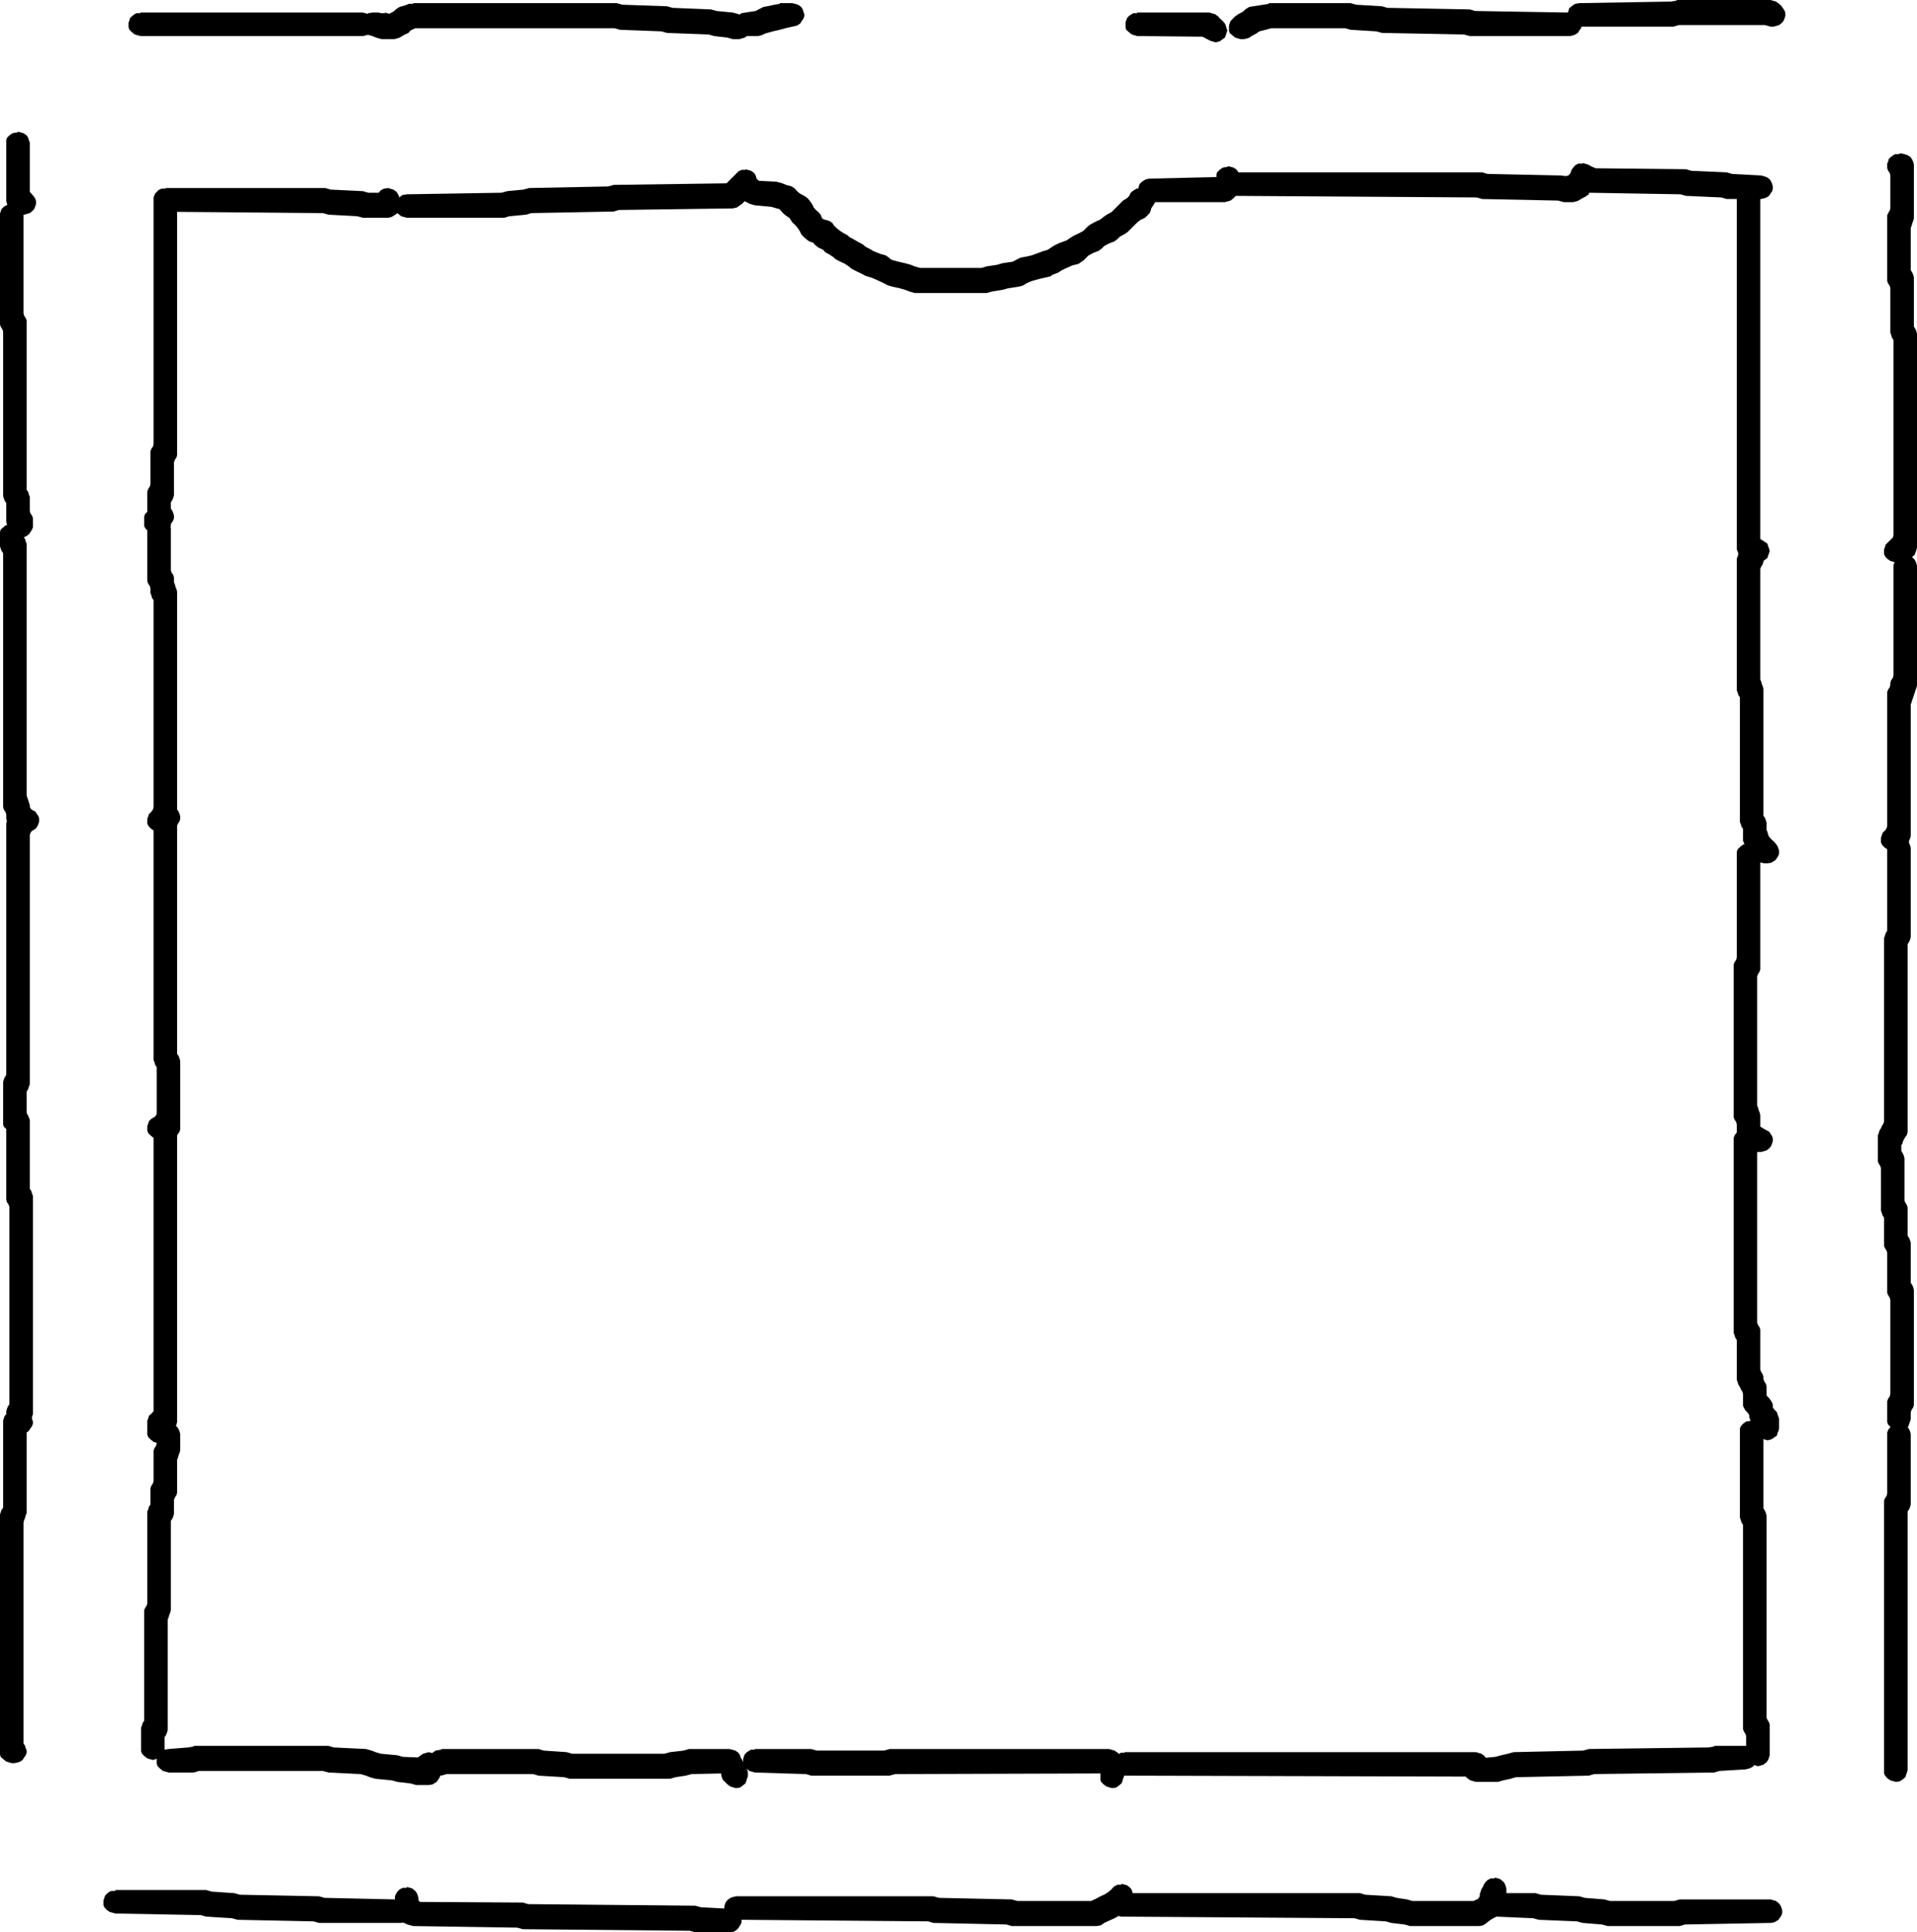 <?xml version="1.0" encoding="UTF-8" standalone="no"?>
<svg xmlns:ffdec="https://www.free-decompiler.com/flash" xmlns:xlink="http://www.w3.org/1999/xlink" ffdec:objectType="shape" height="308.3px" width="305.8px" xmlns="http://www.w3.org/2000/svg">
  <g transform="matrix(1.0, 0.0, 0.0, 1.0, 152.4, 154.4)">
    <path d="M130.9 -154.15 L131.4 -153.8 131.8 -153.4 132.05 -153.05 132.3 -152.65 132.4 -152.3 132.4 -151.9 132.3 -151.55 132.15 -151.15 131.9 -150.8 131.4 -150.4 130.55 -150.15 130.05 -150.15 129.15 -150.4 115.4 -150.4 114.55 -150.15 99.9 -150.15 99.8 -149.9 99.55 -149.55 99.3 -149.15 98.9 -148.9 98.65 -148.8 98.05 -148.65 82.05 -148.65 81.15 -148.9 68.05 -149.15 67.15 -149.4 63.05 -149.65 62.15 -149.9 50.4 -149.9 49.5 -149.65 48.5 -149.4 48.0 -149.05 47.25 -148.65 46.9 -148.4 46.65 -148.3 46.0 -148.15 45.5 -148.15 44.65 -148.4 44.15 -148.8 43.75 -149.15 43.65 -149.55 43.65 -149.9 43.65 -150.3 43.75 -150.65 43.9 -151.05 44.25 -151.4 44.65 -151.8 45.15 -152.15 45.9 -152.55 46.25 -152.9 46.65 -153.15 46.9 -153.3 47.5 -153.4 49.15 -153.65 50.0 -153.8 50.0 -153.9 63.05 -153.9 63.9 -153.65 68.05 -153.4 68.9 -153.15 82.05 -152.9 82.9 -152.65 97.7 -152.4 97.8 -152.65 97.9 -153.05 98.3 -153.4 98.65 -153.65 98.9 -153.8 99.55 -153.9 114.15 -154.15 115.05 -154.3 115.05 -154.4 130.05 -154.4 130.9 -154.15 M102.15 -127.55 L116.55 -127.4 117.4 -127.15 123.05 -126.9 123.9 -126.65 128.55 -126.4 129.4 -126.15 129.9 -125.8 130.15 -125.4 130.3 -125.05 130.4 -124.65 130.4 -124.3 130.3 -123.9 130.05 -123.55 129.8 -123.15 129.4 -122.9 129.15 -122.8 128.55 -122.65 128.4 -122.65 128.4 -122.4 128.4 -122.05 128.4 -121.65 128.4 -121.3 128.4 -120.9 128.4 -120.55 128.4 -120.15 128.4 -119.8 128.4 -119.4 128.4 -119.05 128.4 -118.65 128.4 -118.3 128.4 -117.9 128.4 -117.55 128.4 -117.15 128.4 -116.8 128.4 -116.4 128.4 -116.05 128.4 -115.65 128.4 -115.3 128.4 -114.9 128.4 -114.55 128.4 -114.15 128.4 -113.8 128.4 -113.4 128.4 -113.05 128.4 -112.65 128.4 -112.3 128.4 -111.9 128.4 -111.55 128.4 -111.15 128.4 -110.8 128.4 -110.4 128.4 -110.05 128.4 -109.65 128.4 -109.3 128.4 -108.9 128.4 -108.55 128.4 -108.15 128.4 -107.8 128.4 -107.4 128.4 -107.05 128.4 -106.65 128.4 -106.3 128.4 -105.9 128.4 -105.55 128.4 -105.15 128.4 -104.8 128.4 -104.4 128.4 -104.05 128.4 -103.65 128.4 -103.3 128.4 -102.9 128.4 -102.55 128.4 -102.15 128.4 -101.8 128.4 -101.4 128.4 -101.05 128.4 -100.65 128.4 -100.3 128.4 -99.9 128.4 -99.55 128.4 -99.15 128.4 -98.8 128.4 -98.4 128.4 -98.05 128.4 -97.65 128.4 -97.3 128.4 -96.9 128.4 -96.55 128.4 -96.15 128.4 -95.8 128.4 -95.4 128.4 -95.05 128.4 -94.65 128.4 -94.3 128.4 -93.9 128.4 -93.55 128.4 -93.15 128.4 -92.8 128.4 -92.4 128.4 -92.05 128.4 -91.65 128.4 -91.3 128.4 -90.9 128.4 -90.55 128.4 -90.15 128.4 -89.8 128.4 -89.4 128.4 -89.05 128.4 -88.65 128.4 -88.3 128.4 -87.9 128.4 -87.55 128.4 -87.15 128.4 -86.8 128.4 -86.4 128.4 -86.05 128.4 -85.65 128.4 -85.3 128.4 -84.9 128.4 -84.55 128.4 -84.15 128.4 -83.8 128.4 -83.4 128.4 -83.05 128.4 -82.65 128.4 -82.3 128.4 -81.9 128.4 -81.55 128.4 -81.15 128.4 -80.8 128.4 -80.4 128.4 -80.05 128.4 -79.65 128.4 -79.3 128.4 -78.9 128.4 -78.55 128.4 -78.15 128.4 -77.8 128.4 -77.4 128.4 -77.05 128.4 -76.65 128.4 -76.25 128.4 -75.9 128.4 -75.5 128.4 -75.15 128.4 -74.75 128.4 -74.4 128.4 -74.0 128.4 -73.65 128.4 -73.25 128.4 -72.9 128.4 -72.5 128.4 -72.15 128.4 -71.75 128.4 -71.4 128.4 -71.0 128.4 -70.65 128.4 -70.25 128.4 -69.9 128.4 -69.5 128.4 -69.15 128.4 -68.75 128.4 -68.4 129.05 -68.0 129.55 -67.65 129.65 -67.25 129.8 -66.9 129.9 -66.5 129.8 -66.15 129.65 -65.75 129.55 -65.4 129.05 -65.0 128.9 -64.9 128.9 -64.75 128.8 -64.4 128.55 -64.0 128.4 -63.65 128.4 -63.25 128.4 -62.9 128.4 -62.5 128.4 -62.15 128.4 -61.75 128.4 -61.4 128.4 -61.0 128.4 -60.65 128.4 -60.25 128.4 -59.9 128.4 -59.5 128.4 -59.15 128.4 -58.75 128.4 -58.4 128.4 -58.0 128.4 -57.65 128.4 -57.25 128.4 -56.9 128.4 -56.5 128.4 -56.15 128.4 -55.75 128.4 -55.4 128.4 -55.0 128.4 -54.65 128.4 -54.25 128.4 -53.9 128.4 -53.5 128.4 -53.15 128.4 -52.75 128.4 -52.4 128.4 -52.0 128.4 -51.65 128.4 -51.25 128.4 -50.9 128.4 -50.5 128.4 -50.15 128.4 -49.75 128.4 -49.4 128.4 -49.0 128.4 -48.65 128.4 -48.25 128.4 -47.9 128.4 -47.5 128.4 -47.15 128.4 -46.75 128.4 -46.4 128.4 -46.0 128.55 -45.65 128.65 -45.25 128.8 -44.9 128.9 -44.5 128.9 -44.15 128.9 -43.75 128.9 -43.4 128.9 -43.0 128.9 -42.65 128.9 -42.25 128.9 -41.9 128.9 -41.5 128.9 -41.15 128.9 -40.75 128.9 -40.4 128.9 -40.0 128.9 -39.65 128.9 -39.25 128.9 -38.9 128.9 -38.5 128.9 -38.15 128.9 -37.75 128.9 -37.4 128.9 -37.0 128.9 -36.65 128.9 -36.25 128.9 -35.9 128.9 -35.5 128.9 -35.15 128.9 -34.75 128.9 -34.4 128.9 -34.0 128.9 -33.65 128.9 -33.25 128.9 -32.9 128.9 -32.5 128.9 -32.15 128.9 -31.75 128.9 -31.4 128.9 -31.0 128.9 -30.65 128.9 -30.25 128.9 -29.9 128.9 -29.5 128.9 -29.15 128.9 -28.75 128.9 -28.4 128.9 -28.0 128.9 -27.65 128.9 -27.25 128.9 -26.9 128.9 -26.5 128.9 -26.15 128.9 -25.75 128.9 -25.4 128.9 -25.0 128.9 -24.65 128.9 -24.25 129.15 -23.9 129.3 -23.5 129.4 -23.15 129.4 -22.75 129.4 -22.4 129.4 -22.0 129.55 -21.65 129.65 -21.25 129.8 -20.9 130.15 -20.5 130.55 -20.15 130.9 -19.75 131.15 -19.4 131.3 -19.0 131.4 -18.65 131.4 -18.25 131.3 -17.9 131.05 -17.5 130.8 -17.15 130.4 -16.9 130.15 -16.75 129.55 -16.65 129.05 -16.65 128.4 -16.8 128.4 -16.65 128.4 -16.25 128.4 -15.9 128.4 -15.5 128.4 -15.15 128.4 -14.75 128.4 -14.4 128.4 -14.0 128.4 -13.65 128.4 -13.25 128.4 -12.9 128.4 -12.5 128.4 -12.15 128.4 -11.75 128.4 -11.4 128.4 -11.0 128.4 -10.65 128.4 -10.25 128.4 -9.9 128.4 -9.5 128.4 -9.15 128.4 -8.75 128.4 -8.4 128.4 -8.0 128.4 -7.65 128.4 -7.25 128.4 -6.9 128.4 -6.5 128.4 -6.15 128.4 -5.75 128.4 -5.4 128.4 -5.0 128.4 -4.65 128.4 -4.25 128.4 -3.9 128.4 -3.5 128.4 -3.15 128.4 -2.75 128.4 -2.4 128.4 -2.0 128.4 -1.65 128.4 -1.25 128.4 -0.9 128.4 -0.5 128.4 -0.15 128.4 0.25 128.3 0.6 128.05 1.0 127.9 1.35 127.9 1.75 127.9 2.1 127.9 2.5 127.9 2.85 127.9 3.25 127.9 3.6 127.9 4.0 127.9 4.35 127.9 4.75 127.9 5.1 127.9 5.5 127.9 5.85 127.9 6.25 127.9 6.6 127.9 7.0 127.9 7.35 127.9 7.75 127.9 8.1 127.9 8.5 127.9 8.85 127.9 9.25 127.9 9.6 127.9 10.0 127.9 10.35 127.9 10.75 127.9 11.1 127.9 11.5 127.9 11.85 127.9 12.25 127.9 12.6 127.9 13.0 127.9 13.35 127.9 13.75 127.9 14.1 127.9 14.5 127.9 14.85 127.9 15.25 127.9 15.6 127.9 16.0 127.9 16.35 127.9 16.75 127.9 17.1 127.9 17.5 127.9 17.85 127.9 18.25 127.9 18.6 127.9 19.0 127.9 19.35 127.9 19.75 127.9 20.1 127.9 20.5 127.9 20.85 127.9 21.25 127.9 21.6 127.9 22.0 128.05 22.35 128.15 22.75 128.3 23.1 128.4 23.5 128.4 23.85 128.4 24.25 128.4 24.6 128.4 25.0 128.4 25.35 129.05 25.75 129.8 26.15 130.05 26.5 130.3 26.9 130.4 27.25 130.4 27.65 130.3 28.0 130.15 28.4 129.9 28.75 129.4 29.15 128.55 29.4 127.9 29.4 127.9 29.65 127.9 30.0 127.9 30.4 127.9 30.75 127.9 31.15 127.9 31.5 127.9 31.9 127.9 32.25 127.9 32.65 127.9 33.0 127.9 33.4 127.9 33.75 127.9 34.15 127.9 34.5 127.9 34.9 127.9 35.25 127.9 35.65 127.9 36.0 127.9 36.4 127.9 36.75 127.9 37.15 127.9 37.5 127.9 37.9 127.9 38.25 127.9 38.65 127.9 39.0 127.9 39.4 127.9 39.75 127.9 40.15 127.9 40.5 127.9 40.9 127.9 41.25 127.9 41.65 127.9 42.0 127.9 42.4 127.9 42.75 127.9 43.15 127.9 43.5 127.9 43.9 127.9 44.25 127.9 44.65 127.9 45.0 127.9 45.4 127.9 45.75 127.9 46.15 127.9 46.5 127.9 46.9 127.9 47.25 127.9 47.65 127.9 48.0 127.9 48.4 127.9 48.75 127.9 49.15 127.9 49.5 127.9 49.9 127.9 50.25 127.9 50.65 127.9 51.0 127.9 51.4 127.9 51.75 127.9 52.15 127.9 52.5 127.9 52.9 127.9 53.25 127.9 53.65 127.9 54.0 127.9 54.4 127.9 54.75 127.9 55.15 127.9 55.5 127.9 55.9 127.9 56.25 127.9 56.65 128.05 57.0 128.3 57.4 128.4 57.75 128.4 58.15 128.4 58.5 128.4 58.9 128.4 59.25 128.4 59.65 128.4 60.0 128.4 60.4 128.4 60.75 128.4 61.15 128.4 61.5 128.4 61.9 128.4 62.25 128.4 62.65 128.4 63.0 128.4 63.4 128.4 63.75 128.4 64.15 128.55 64.5 128.8 64.9 128.9 65.25 128.9 65.65 129.05 66.0 129.3 66.4 129.4 66.75 129.4 67.15 129.4 67.5 129.4 67.9 129.4 68.25 129.8 68.65 130.05 69.0 130.3 69.4 130.4 69.75 130.4 70.15 130.65 70.5 131.05 70.9 131.15 71.25 131.3 71.65 131.4 72.0 131.4 72.4 131.4 72.75 131.4 73.15 131.4 73.5 131.3 73.9 131.15 74.25 131.05 74.65 130.55 75.0 130.15 75.25 129.55 75.4 128.9 75.2 128.9 75.4 128.9 75.75 128.9 76.15 128.9 76.5 128.9 76.9 128.9 77.25 128.9 77.65 128.9 78.0 128.9 78.4 128.9 78.75 128.9 79.15 128.9 79.5 128.9 79.9 128.9 80.25 128.9 80.65 128.9 81.0 128.9 81.4 128.9 81.75 128.9 82.15 128.9 82.5 128.9 82.9 128.9 83.25 128.9 83.65 128.9 84.0 128.9 84.4 128.9 84.75 128.9 85.15 128.9 85.5 128.9 85.9 128.9 86.25 129.15 86.65 129.3 87.0 129.4 87.4 129.4 87.75 129.4 88.15 129.4 88.5 129.4 88.9 129.4 89.25 129.4 89.65 129.4 90.0 129.4 90.4 129.4 90.75 129.4 91.15 129.4 91.5 129.4 91.9 129.4 92.25 129.4 92.65 129.4 93.0 129.4 93.4 129.4 93.75 129.4 94.15 129.4 94.5 129.4 94.9 129.4 95.25 129.4 95.65 129.4 96.0 129.4 96.4 129.4 96.75 129.4 97.15 129.4 97.5 129.4 97.9 129.4 98.25 129.4 98.65 129.4 99.0 129.4 99.4 129.4 99.75 129.4 100.15 129.4 100.5 129.4 100.9 129.4 101.25 129.4 101.65 129.4 102.0 129.4 102.4 129.4 102.75 129.4 103.15 129.4 103.5 129.4 103.9 129.4 104.25 129.4 104.65 129.4 105.0 129.4 105.4 129.4 105.75 129.4 106.15 129.4 106.5 129.4 106.9 129.4 107.25 129.4 107.65 129.4 108.0 129.4 108.4 129.4 108.75 129.4 109.15 129.4 109.5 129.4 109.9 129.4 110.25 129.4 110.65 129.4 111.0 129.4 111.4 129.4 111.75 129.4 112.15 129.4 112.5 129.4 112.9 129.4 113.25 129.4 113.65 129.4 114.0 129.4 114.4 129.4 114.75 129.4 115.15 129.4 115.5 129.4 115.9 129.4 116.25 129.4 116.65 129.4 117.0 129.4 117.4 129.4 117.75 129.4 118.15 129.4 118.5 129.4 118.9 129.4 119.25 129.4 119.65 129.55 120.0 129.8 120.4 129.9 120.75 129.9 121.15 129.9 121.5 129.9 121.9 129.9 122.25 129.9 122.65 129.9 123.0 129.9 123.4 129.9 123.75 129.9 124.15 129.9 124.5 129.9 124.9 129.9 125.25 129.9 125.65 129.8 126.0 129.65 126.4 129.4 126.75 128.9 127.15 128.05 127.4 127.4 127.2 127.3 127.4 126.9 127.65 126.65 127.75 126.05 127.9 121.9 128.15 121.05 128.4 101.9 128.65 101.05 128.9 89.4 129.15 88.55 129.4 87.4 129.65 86.55 129.9 83.55 129.9 83.05 129.9 82.15 129.65 81.65 129.3 81.4 129.05 27.0 128.9 26.9 128.9 26.9 129.05 26.75 129.4 26.65 129.8 26.5 130.15 26.0 130.55 25.65 130.8 25.0 130.9 24.15 130.65 23.65 130.3 23.25 129.9 23.15 129.55 23.15 129.15 23.15 128.8 23.15 128.55 -9.6 128.65 -10.5 128.9 -23.0 128.9 -23.85 128.65 -32.0 128.4 -32.85 128.15 -33.3 127.8 -33.25 127.9 -33.1 128.25 -33.1 128.65 -33.1 129.05 -33.25 129.4 -33.35 129.8 -33.5 130.15 -34.0 130.55 -34.35 130.8 -35.0 130.9 -35.85 130.65 -36.35 130.3 -36.75 129.9 -37.1 129.55 -37.25 129.15 -37.35 128.8 -37.35 128.55 -42.1 128.65 -43.0 128.9 -44.65 129.15 -45.5 129.4 -61.5 129.4 -62.4 129.15 -66.5 128.9 -67.4 128.65 -81.15 128.65 -82.0 128.9 -82.15 128.85 -82.25 129.15 -82.5 129.55 -82.75 129.9 -83.15 130.15 -83.4 130.3 -84.0 130.4 -86.0 130.4 -86.9 130.15 -89.0 129.9 -89.9 129.65 -92.5 129.4 -93.4 129.15 -94.0 128.9 -94.9 128.65 -100.0 128.4 -100.9 128.15 -120.65 128.15 -121.5 128.4 -125.5 128.4 -126.4 128.15 -126.9 127.75 -127.25 127.4 -127.4 127.0 -127.4 126.65 -127.4 126.25 -127.35 126.2 -128.0 126.4 -128.9 126.15 -129.4 125.75 -129.75 125.4 -129.9 125.0 -129.9 124.65 -129.9 124.25 -129.9 123.9 -129.9 123.5 -129.9 123.15 -129.9 122.75 -129.9 122.4 -129.9 122.0 -129.9 121.65 -129.9 121.25 -129.75 120.9 -129.65 120.5 -129.4 120.15 -129.4 119.75 -129.4 119.4 -129.4 119.0 -129.4 118.65 -129.4 118.25 -129.4 117.9 -129.4 117.5 -129.4 117.15 -129.4 116.75 -129.4 116.4 -129.4 116.0 -129.4 115.65 -129.4 115.25 -129.4 114.9 -129.4 114.5 -129.4 114.15 -129.4 113.75 -129.4 113.4 -129.4 113.0 -129.4 112.65 -129.4 112.25 -129.4 111.9 -129.4 111.5 -129.4 111.15 -129.4 110.75 -129.4 110.4 -129.4 110.0 -129.4 109.65 -129.4 109.25 -129.4 108.9 -129.4 108.5 -129.4 108.15 -129.4 107.75 -129.4 107.4 -129.4 107.0 -129.4 106.65 -129.4 106.25 -129.4 105.9 -129.4 105.5 -129.4 105.15 -129.4 104.75 -129.4 104.4 -129.4 104.0 -129.4 103.65 -129.4 103.25 -129.4 102.9 -129.4 102.5 -129.25 102.15 -129.0 101.75 -128.9 101.4 -128.9 101.0 -128.9 100.65 -128.9 100.25 -128.9 99.9 -128.9 99.5 -128.9 99.15 -128.9 98.75 -128.9 98.4 -128.9 98.0 -128.9 97.65 -128.9 97.25 -128.9 96.9 -128.9 96.5 -128.9 96.15 -128.9 95.75 -128.9 95.4 -128.9 95.0 -128.9 94.65 -128.9 94.25 -128.9 93.9 -128.9 93.5 -128.9 93.15 -128.9 92.75 -128.9 92.4 -128.9 92.0 -128.9 91.65 -128.9 91.25 -128.9 90.9 -128.9 90.5 -128.9 90.15 -128.9 89.75 -128.9 89.4 -128.9 89.0 -128.9 88.65 -128.9 88.25 -128.9 87.9 -128.9 87.5 -128.9 87.15 -128.9 86.75 -128.75 86.4 -128.65 86.0 -128.4 85.65 -128.4 85.25 -128.4 84.9 -128.4 84.5 -128.4 84.15 -128.4 83.75 -128.4 83.4 -128.4 83.0 -128.25 82.65 -128.0 82.25 -127.9 81.9 -127.9 81.5 -127.9 81.15 -127.9 80.75 -127.9 80.4 -127.9 80.0 -127.9 79.65 -127.9 79.25 -127.9 78.9 -127.9 78.5 -127.9 78.15 -127.9 77.75 -127.9 77.4 -127.9 77.0 -127.75 76.65 -127.5 76.25 -127.4 75.9 -127.4 75.8 -127.9 75.65 -128.4 75.25 -128.75 74.9 -128.9 74.5 -128.9 74.15 -128.9 73.75 -128.9 73.4 -128.9 73.0 -128.9 72.65 -128.9 72.25 -128.75 71.9 -128.65 71.5 -128.25 71.15 -127.9 70.75 -127.9 70.4 -127.9 70.0 -127.9 69.65 -127.9 69.25 -127.9 68.9 -127.9 68.5 -127.9 68.15 -127.9 67.75 -127.9 67.4 -127.9 67.0 -127.9 66.65 -127.9 66.25 -127.9 65.9 -127.9 65.5 -127.9 65.15 -127.9 64.75 -127.9 64.4 -127.9 64.0 -127.9 63.65 -127.9 63.25 -127.9 62.9 -127.9 62.5 -127.9 62.15 -127.9 61.75 -127.9 61.4 -127.9 61.0 -127.9 60.65 -127.9 60.25 -127.9 59.9 -127.9 59.5 -127.9 59.15 -127.9 58.75 -127.9 58.4 -127.9 58.0 -127.9 57.65 -127.9 57.25 -127.9 56.9 -127.9 56.5 -127.9 56.15 -127.9 55.75 -127.9 55.4 -127.9 55.0 -127.9 54.65 -127.9 54.25 -127.9 53.9 -127.9 53.5 -127.9 53.15 -127.9 52.75 -127.9 52.4 -127.9 52.0 -127.9 51.65 -127.9 51.25 -127.9 50.9 -127.9 50.5 -127.9 50.15 -127.9 49.75 -127.9 49.4 -127.9 49.0 -127.9 48.65 -127.9 48.25 -127.9 47.9 -127.9 47.5 -127.9 47.15 -127.9 46.75 -127.9 46.4 -127.9 46.0 -127.9 45.65 -127.9 45.25 -127.9 44.9 -127.9 44.5 -127.9 44.15 -127.9 43.75 -127.9 43.4 -127.9 43.0 -127.9 42.65 -127.9 42.25 -127.9 41.9 -127.9 41.5 -127.9 41.15 -127.9 40.75 -127.9 40.4 -127.9 40.0 -127.9 39.65 -127.9 39.25 -127.9 38.9 -127.9 38.5 -127.9 38.15 -127.9 37.75 -127.9 37.4 -127.9 37.0 -127.9 36.65 -127.9 36.25 -127.9 35.9 -127.9 35.5 -127.9 35.15 -127.9 34.75 -127.9 34.4 -127.9 34.0 -127.9 33.65 -127.9 33.25 -127.9 32.9 -127.9 32.5 -127.9 32.15 -127.9 31.75 -127.9 31.4 -127.9 31.0 -127.9 30.65 -127.9 30.25 -127.9 29.9 -127.9 29.5 -127.9 29.15 -127.9 28.75 -127.9 28.4 -127.9 28.0 -127.9 27.65 -127.9 27.25 -127.9 27.15 -128.4 26.75 -128.75 26.4 -128.9 26.0 -128.9 25.6 -128.9 25.25 -128.75 24.85 -128.65 24.5 -128.25 24.1 -127.65 23.75 -127.4 23.35 -127.4 23.0 -127.4 22.6 -127.4 22.25 -127.4 21.85 -127.4 21.5 -127.4 21.1 -127.4 20.75 -127.4 20.35 -127.4 20.0 -127.4 19.6 -127.4 19.25 -127.4 18.85 -127.4 18.5 -127.4 18.1 -127.4 17.75 -127.4 17.35 -127.4 17.0 -127.4 16.6 -127.4 16.25 -127.4 15.85 -127.65 15.5 -127.75 15.1 -127.9 14.75 -127.9 14.35 -127.9 14.0 -127.9 13.6 -127.9 13.25 -127.9 12.85 -127.9 12.5 -127.9 12.1 -127.9 11.75 -127.9 11.35 -127.9 11.0 -127.9 10.6 -127.9 10.25 -127.9 9.85 -127.9 9.5 -127.9 9.1 -127.9 8.75 -127.9 8.35 -127.9 8.0 -127.9 7.6 -127.9 7.25 -127.9 6.85 -127.9 6.5 -127.9 6.1 -127.9 5.75 -127.9 5.35 -127.9 5.0 -127.9 4.6 -127.9 4.25 -127.9 3.85 -127.9 3.5 -127.9 3.1 -127.9 2.75 -127.9 2.35 -127.9 2.0 -127.9 1.6 -127.9 1.25 -127.9 0.85 -127.9 0.5 -127.9 0.1 -127.9 -0.25 -127.9 -0.65 -127.9 -1.0 -127.9 -1.4 -127.9 -1.75 -127.9 -2.15 -127.9 -2.5 -127.9 -2.9 -127.9 -3.25 -127.9 -3.65 -127.9 -4.0 -127.9 -4.4 -127.9 -4.75 -127.9 -5.15 -127.9 -5.5 -127.9 -5.9 -127.9 -6.25 -127.9 -6.65 -127.9 -7.0 -127.9 -7.4 -127.9 -7.75 -127.9 -8.15 -127.9 -8.5 -127.9 -8.9 -127.9 -9.25 -127.9 -9.65 -127.9 -10.0 -127.9 -10.4 -127.9 -10.75 -127.9 -11.15 -127.9 -11.5 -127.9 -11.9 -127.9 -12.25 -127.9 -12.65 -127.9 -13.0 -127.9 -13.4 -127.9 -13.75 -127.9 -14.15 -127.9 -14.5 -127.9 -14.9 -127.9 -15.25 -127.9 -15.65 -127.9 -16.0 -127.9 -16.4 -127.9 -16.75 -127.9 -17.15 -127.9 -17.5 -127.9 -17.9 -127.9 -18.25 -127.9 -18.65 -127.9 -19.0 -127.9 -19.4 -127.9 -19.75 -127.9 -20.15 -127.9 -20.5 -127.9 -20.9 -127.9 -21.25 -127.9 -21.65 -127.9 -21.9 -128.4 -22.25 -128.75 -22.65 -128.9 -23.0 -128.9 -23.4 -128.9 -23.75 -128.75 -24.15 -128.65 -24.5 -128.25 -24.9 -128.0 -25.25 -127.9 -25.65 -127.9 -26.0 -127.9 -26.4 -127.9 -26.75 -127.9 -27.15 -127.9 -27.5 -127.9 -27.9 -127.9 -28.25 -127.9 -28.65 -127.9 -29.0 -127.9 -29.4 -127.9 -29.75 -127.9 -30.15 -127.9 -30.5 -127.9 -30.9 -127.9 -31.25 -127.9 -31.65 -127.9 -32.0 -127.9 -32.4 -127.9 -32.75 -127.9 -33.15 -127.9 -33.5 -127.9 -33.9 -127.9 -34.25 -127.9 -34.65 -127.9 -35.0 -127.9 -35.4 -127.9 -35.75 -127.9 -36.15 -127.9 -36.5 -127.9 -36.9 -127.9 -37.25 -127.9 -37.65 -127.9 -38.0 -127.9 -38.4 -127.9 -38.75 -127.9 -39.15 -127.9 -39.5 -127.9 -39.9 -127.9 -40.25 -127.9 -40.65 -127.9 -41.0 -127.9 -41.4 -127.9 -41.75 -127.9 -42.15 -127.9 -42.5 -127.9 -42.9 -127.9 -43.25 -127.9 -43.65 -127.9 -44.0 -127.9 -44.4 -127.9 -44.75 -127.9 -45.15 -127.9 -45.5 -127.9 -45.9 -127.9 -46.25 -127.9 -46.65 -127.9 -47.0 -127.9 -47.4 -127.9 -47.75 -127.9 -48.15 -127.9 -48.5 -127.9 -48.9 -127.9 -49.25 -127.9 -49.65 -127.9 -50.0 -127.9 -50.4 -127.9 -50.75 -127.9 -51.15 -127.9 -51.5 -127.9 -51.9 -127.9 -52.25 -127.9 -52.65 -127.9 -53.0 -127.9 -53.4 -127.9 -53.75 -127.9 -54.15 -127.9 -54.5 -127.9 -54.9 -127.9 -55.25 -127.9 -55.65 -127.9 -56.0 -127.9 -56.4 -127.9 -56.75 -127.9 -57.15 -127.9 -57.5 -127.9 -57.9 -127.9 -58.25 -127.9 -58.65 -128.15 -59.0 -128.25 -59.4 -128.4 -59.75 -128.4 -60.15 -128.4 -60.5 -128.5 -60.9 -128.75 -61.25 -128.9 -61.65 -128.9 -62.0 -128.9 -62.4 -128.9 -62.75 -128.9 -63.15 -128.9 -63.5 -128.9 -63.9 -128.9 -64.25 -128.9 -64.65 -128.9 -65.0 -128.9 -65.4 -128.9 -65.75 -128.9 -66.15 -128.9 -66.5 -128.9 -66.9 -128.9 -67.25 -128.9 -67.65 -128.9 -68.0 -128.9 -68.4 -128.9 -68.75 -128.9 -69.15 -128.9 -69.5 -128.9 -69.75 -129.25 -70.15 -129.4 -70.5 -129.4 -70.9 -129.4 -71.25 -129.4 -71.65 -129.4 -72.0 -129.25 -72.4 -128.9 -72.75 -128.9 -73.0 -128.9 -73.4 -128.9 -73.75 -128.9 -74.15 -128.9 -74.5 -128.9 -74.9 -128.9 -75.25 -128.9 -75.65 -128.9 -76.0 -128.75 -76.4 -128.5 -76.8 -128.4 -77.15 -128.4 -77.55 -128.4 -77.9 -128.4 -78.3 -128.4 -78.65 -128.4 -79.05 -128.4 -79.4 -128.4 -79.8 -128.4 -80.15 -128.4 -80.55 -128.4 -80.9 -128.4 -81.3 -128.4 -81.65 -128.4 -82.05 -128.4 -82.4 -128.25 -82.8 -128.0 -83.15 -127.9 -83.55 -127.9 -83.9 -127.9 -84.3 -127.9 -84.65 -127.9 -85.05 -127.9 -85.4 -127.9 -85.8 -127.9 -86.15 -127.9 -86.55 -127.9 -86.9 -127.9 -87.3 -127.9 -87.65 -127.9 -88.05 -127.9 -88.4 -127.9 -88.8 -127.9 -89.15 -127.9 -89.55 -127.9 -89.9 -127.9 -90.3 -127.9 -90.65 -127.9 -91.05 -127.9 -91.4 -127.9 -91.8 -127.9 -92.15 -127.9 -92.55 -127.9 -92.9 -127.9 -93.3 -127.9 -93.65 -127.9 -94.05 -127.9 -94.4 -127.9 -94.8 -127.9 -95.15 -127.9 -95.55 -127.9 -95.9 -127.9 -96.3 -127.9 -96.65 -127.9 -97.05 -127.9 -97.4 -127.9 -97.8 -127.9 -98.15 -127.9 -98.55 -127.9 -98.9 -127.9 -99.3 -127.9 -99.65 -127.9 -100.05 -127.9 -100.4 -127.9 -100.8 -127.9 -101.15 -127.9 -101.55 -127.9 -101.9 -127.9 -102.3 -127.9 -102.65 -127.9 -103.05 -127.9 -103.4 -127.9 -103.8 -127.9 -104.15 -127.9 -104.55 -127.9 -104.9 -127.9 -105.3 -127.9 -105.65 -127.9 -106.05 -127.9 -106.4 -127.9 -106.8 -127.9 -107.15 -127.9 -107.55 -127.9 -107.9 -127.9 -108.3 -127.9 -108.65 -127.9 -109.05 -127.9 -109.4 -127.9 -109.8 -127.9 -110.15 -127.9 -110.55 -127.9 -110.9 -127.9 -111.3 -127.9 -111.65 -127.9 -112.05 -127.9 -112.4 -127.9 -112.8 -127.9 -113.15 -127.9 -113.55 -127.9 -113.9 -127.9 -114.3 -127.9 -114.65 -127.9 -115.05 -127.9 -115.4 -127.9 -115.8 -127.9 -116.15 -127.9 -116.55 -127.9 -116.9 -127.9 -117.3 -127.9 -117.65 -127.9 -118.05 -127.9 -118.4 -127.9 -118.8 -127.9 -119.15 -127.9 -119.55 -127.9 -119.9 -127.9 -120.3 -127.9 -120.65 -127.9 -121.05 -127.9 -121.4 -127.9 -121.8 -127.9 -122.05 -127.9 -122.15 -127.9 -122.4 -127.9 -122.55 -127.9 -122.8 -127.9 -122.9 -127.75 -123.3 -127.7 -123.35 -127.65 -123.55 -127.45 -123.7 -127.15 -124.05 -126.65 -124.3 -126.0 -124.3 -126.0 -124.4 -100.5 -124.4 -99.65 -124.15 -94.5 -123.9 -93.65 -123.65 -92.0 -123.65 -91.65 -124.05 -91.15 -124.3 -90.5 -124.4 -89.65 -124.15 -89.15 -123.8 -88.9 -123.4 -88.75 -123.05 -88.7 -122.9 -88.4 -123.15 -88.15 -123.3 -87.5 -123.4 -72.4 -123.65 -71.5 -123.9 -68.9 -124.15 -68.0 -124.4 -55.4 -124.65 -54.5 -124.9 -36.5 -125.15 -36.1 -125.55 -35.75 -125.9 -35.35 -126.3 -35.0 -126.65 -34.6 -127.05 -34.1 -127.3 -33.5 -127.3 -33.5 -127.4 -32.6 -127.15 -32.1 -126.8 -31.85 -126.4 -31.75 -126.05 -31.7 -125.85 -31.6 -125.8 -31.35 -125.55 -28.5 -125.4 -27.6 -125.15 -27.0 -124.9 -26.1 -124.65 -25.6 -124.3 -25.25 -123.9 -24.85 -123.55 -24.1 -123.15 -23.6 -122.8 -23.25 -122.4 -23.0 -122.05 -22.75 -121.65 -22.6 -121.3 -22.25 -120.9 -21.85 -120.55 -21.5 -120.15 -21.35 -119.8 -21.25 -119.55 -21.0 -119.4 -20.1 -119.15 -19.6 -118.8 -19.35 -118.4 -19.0 -118.05 -18.5 -117.65 -18.0 -117.3 -17.25 -116.9 -16.85 -116.55 -16.1 -116.15 -15.5 -115.8 -14.75 -115.4 -14.35 -115.05 -13.6 -114.65 -13.0 -114.3 -12.35 -114.05 -12.0 -113.9 -11.1 -113.65 -10.6 -113.3 -10.35 -113.05 -10.0 -112.9 -9.1 -112.65 -8.0 -112.4 -7.1 -112.15 -6.5 -111.9 -5.6 -111.65 4.15 -111.65 5.0 -111.9 6.65 -112.15 7.5 -112.4 9.15 -112.65 9.9 -113.05 10.4 -113.3 11.0 -113.4 12.15 -113.65 13.25 -114.05 13.9 -114.3 14.75 -114.55 15.25 -114.9 15.9 -115.3 16.65 -115.65 17.75 -116.05 18.25 -116.4 18.9 -116.8 19.65 -117.15 20.4 -117.55 20.75 -117.9 21.15 -118.3 21.65 -118.65 22.4 -119.05 23.15 -119.4 23.65 -119.8 24.15 -120.15 24.9 -120.55 25.25 -120.9 25.65 -121.3 26.0 -121.65 26.4 -122.05 26.75 -122.4 27.4 -122.8 27.75 -123.15 27.9 -123.55 28.25 -123.9 28.65 -124.15 28.9 -124.3 29.2 -124.35 29.25 -124.65 29.4 -125.05 29.75 -125.4 30.15 -125.65 30.4 -125.8 31.0 -125.9 41.65 -126.15 41.65 -126.55 41.75 -126.9 42.15 -127.3 42.65 -127.65 43.5 -127.8 43.5 -127.9 44.4 -127.65 44.9 -127.3 45.15 -126.9 84.05 -126.9 84.9 -126.65 96.55 -126.4 97.4 -126.3 97.8 -126.4 98.15 -126.8 98.15 -126.9 98.3 -127.3 98.55 -127.65 98.9 -128.05 99.4 -128.3 100.05 -128.3 100.05 -128.4 100.9 -128.15 Q101.2 -128.0 101.55 -127.8 L102.15 -127.55 M101.05 -123.4 L100.55 -123.05 99.8 -122.65 99.4 -122.4 99.15 -122.3 98.55 -122.15 97.05 -122.15 96.15 -122.4 84.05 -122.65 83.15 -122.9 44.75 -123.15 44.4 -122.8 43.9 -122.4 43.0 -122.15 31.85 -122.15 31.75 -121.9 31.5 -121.55 31.25 -121.15 31.15 -120.8 31.0 -120.4 30.65 -120.05 30.25 -119.65 29.5 -119.3 29.0 -118.9 28.65 -118.55 28.25 -118.15 27.9 -117.8 27.5 -117.4 27.0 -117.05 26.25 -116.65 25.9 -116.3 25.4 -115.9 24.5 -115.55 23.75 -115.15 23.4 -114.8 22.9 -114.4 22.0 -114.05 21.25 -113.65 20.9 -113.3 20.5 -112.9 20.0 -112.55 19.65 -112.3 18.65 -112.05 17.75 -111.65 17.0 -111.3 16.4 -110.9 15.5 -110.55 15.15 -110.3 14.5 -110.15 13.4 -109.9 12.15 -109.55 11.25 -109.15 10.9 -108.9 10.65 -108.8 10.0 -108.65 8.4 -108.4 7.5 -108.15 5.9 -107.9 5.0 -107.65 -6.5 -107.65 -7.35 -107.9 -8.0 -108.15 -8.85 -108.4 -10.0 -108.65 -10.85 -108.9 -11.6 -109.3 -12.35 -109.65 -13.25 -110.05 -14.35 -110.4 -15.1 -110.8 -15.85 -111.15 -16.6 -111.55 -17.0 -111.9 -17.6 -112.3 -18.35 -112.65 -19.1 -113.05 -19.5 -113.4 -20.1 -113.8 -20.75 -114.15 -21.1 -114.55 -21.85 -114.9 -22.35 -115.3 -22.6 -115.55 -22.6 -115.65 -23.35 -115.9 -23.85 -116.3 -24.25 -116.65 -24.6 -117.05 -24.75 -117.4 -25.0 -117.8 -25.25 -118.15 -25.6 -118.55 -26.0 -118.9 -26.25 -119.3 -26.5 -119.65 -27.1 -120.05 -27.5 -120.4 -27.85 -120.8 -28.1 -121.05 -28.5 -121.15 -29.35 -121.4 -32.0 -121.65 -32.85 -121.9 -33.6 -122.3 -34.0 -121.9 -34.5 -121.55 -34.85 -121.3 -35.5 -121.15 -53.65 -120.9 -54.5 -120.65 -67.65 -120.4 -68.5 -120.15 -71.15 -119.9 -72.0 -119.65 -87.5 -119.65 -88.4 -119.9 -88.9 -120.3 -89.0 -120.4 -89.5 -120.05 -89.9 -119.8 -90.5 -119.65 -94.5 -119.65 -95.4 -119.9 -100.0 -120.15 -100.9 -120.4 -124.15 -120.6 -124.15 -120.4 -124.15 -120.05 -124.15 -119.65 -124.15 -119.3 -124.15 -118.9 -124.15 -118.55 -124.15 -118.15 -124.15 -117.8 -124.15 -117.4 -124.15 -117.05 -124.15 -116.65 -124.15 -116.3 -124.15 -115.9 -124.15 -115.55 -124.15 -115.15 -124.15 -114.8 -124.15 -114.4 -124.15 -114.05 -124.15 -113.65 -124.15 -113.3 -124.15 -112.9 -124.15 -112.55 -124.15 -112.15 -124.15 -111.8 -124.15 -111.4 -124.15 -111.05 -124.15 -110.65 -124.15 -110.3 -124.15 -109.9 -124.15 -109.55 -124.15 -109.15 -124.15 -108.8 -124.15 -108.4 -124.15 -108.05 -124.15 -107.65 -124.15 -107.3 -124.15 -106.9 -124.15 -106.55 -124.15 -106.15 -124.15 -105.8 -124.15 -105.4 -124.15 -105.05 -124.15 -104.65 -124.15 -104.3 -124.15 -103.9 -124.15 -103.55 -124.15 -103.15 -124.15 -102.8 -124.15 -102.4 -124.15 -102.05 -124.15 -101.65 -124.15 -101.3 -124.15 -100.9 -124.15 -100.55 -124.15 -100.15 -124.15 -99.8 -124.15 -99.4 -124.15 -99.05 -124.15 -98.65 -124.15 -98.3 -124.15 -97.9 -124.15 -97.55 -124.15 -97.15 -124.15 -96.8 -124.15 -96.4 -124.15 -96.05 -124.15 -95.65 -124.15 -95.3 -124.15 -94.9 -124.15 -94.55 -124.15 -94.15 -124.15 -93.8 -124.15 -93.4 -124.15 -93.05 -124.15 -92.65 -124.15 -92.3 -124.15 -91.9 -124.15 -91.55 -124.15 -91.15 -124.15 -90.8 -124.15 -90.4 -124.15 -90.05 -124.15 -89.65 -124.15 -89.3 -124.15 -88.9 -124.15 -88.55 -124.15 -88.15 -124.15 -87.8 -124.15 -87.4 -124.15 -87.05 -124.15 -86.65 -124.15 -86.3 -124.15 -85.9 -124.15 -85.55 -124.15 -85.15 -124.15 -84.8 -124.15 -84.4 -124.15 -84.05 -124.15 -83.65 -124.15 -83.3 -124.15 -82.9 -124.15 -82.55 -124.15 -82.15 -124.15 -81.8 -124.25 -81.4 -124.5 -81.05 -124.65 -80.65 -124.65 -80.3 -124.65 -79.9 -124.65 -79.55 -124.65 -79.15 -124.65 -78.8 -124.65 -78.4 -124.65 -78.05 -124.65 -77.65 -124.65 -77.3 -124.65 -76.9 -124.65 -76.5 -124.65 -76.15 -124.65 -75.75 -124.65 -75.4 -124.75 -75.0 -124.9 -74.65 -125.15 -74.25 -125.15 -73.9 -125.15 -73.5 -125.15 -73.25 -124.9 -72.9 -124.75 -72.5 -124.65 -72.15 -124.65 -71.75 -124.75 -71.4 -125.0 -71.0 -125.15 -70.8 -125.15 -70.5 -125.2 -70.3 -125.15 -70.15 -125.15 -69.75 -125.15 -69.4 -125.15 -69.0 -125.15 -68.65 -125.15 -68.25 -125.15 -67.9 -125.15 -67.5 -125.15 -67.15 -125.15 -66.75 -125.15 -66.4 -125.15 -66.0 -125.15 -65.65 -125.15 -65.25 -125.15 -64.9 -125.15 -64.5 -125.15 -64.15 -125.15 -63.75 -125.15 -63.4 -125.0 -63.0 -124.75 -62.65 -124.65 -62.25 -124.65 -61.9 -124.65 -61.5 -124.5 -61.15 -124.4 -60.75 -124.25 -60.4 -124.15 -60.0 -124.15 -59.65 -124.15 -59.25 -124.15 -58.9 -124.15 -58.5 -124.15 -58.15 -124.15 -57.75 -124.15 -57.4 -124.15 -57.0 -124.15 -56.65 -124.15 -56.25 -124.15 -55.9 -124.15 -55.5 -124.15 -55.15 -124.15 -54.75 -124.15 -54.4 -124.15 -54.0 -124.15 -53.65 -124.15 -53.25 -124.15 -52.9 -124.15 -52.5 -124.15 -52.15 -124.15 -51.75 -124.15 -51.4 -124.15 -51.0 -124.15 -50.65 -124.15 -50.25 -124.15 -49.9 -124.15 -49.5 -124.15 -49.15 -124.15 -48.75 -124.15 -48.4 -124.15 -48.0 -124.15 -47.65 -124.15 -47.25 -124.15 -46.9 -124.15 -46.5 -124.15 -46.15 -124.15 -45.75 -124.15 -45.4 -124.15 -45.0 -124.15 -44.65 -124.15 -44.25 -124.15 -43.9 -124.15 -43.5 -124.15 -43.15 -124.15 -42.75 -124.15 -42.4 -124.15 -42.0 -124.15 -41.65 -124.15 -41.25 -124.15 -40.9 -124.15 -40.5 -124.15 -40.15 -124.15 -39.75 -124.15 -39.4 -124.15 -39.0 -124.15 -38.65 -124.15 -38.25 -124.15 -37.9 -124.15 -37.5 -124.15 -37.15 -124.15 -36.75 -124.15 -36.4 -124.15 -36.0 -124.15 -35.65 -124.15 -35.25 -124.15 -34.9 -124.15 -34.5 -124.15 -34.15 -124.15 -33.75 -124.15 -33.4 -124.15 -33.0 -124.15 -32.65 -124.15 -32.25 -124.15 -31.9 -124.15 -31.5 -124.15 -31.15 -124.15 -30.75 -124.15 -30.4 -124.15 -30.0 -124.15 -29.65 -124.15 -29.25 -124.15 -28.9 -124.15 -28.5 -124.15 -28.15 -124.15 -27.75 -124.15 -27.4 -124.15 -27.0 -124.15 -26.65 -124.15 -26.25 -124.15 -25.9 -124.15 -25.5 -124.15 -25.25 -123.9 -24.9 -123.75 -24.5 -123.65 -24.15 -123.65 -23.75 -123.75 -23.4 -124.0 -23.0 -124.15 -22.65 -124.15 -22.25 -124.15 -21.9 -124.15 -21.5 -124.15 -21.15 -124.15 -20.75 -124.15 -20.4 -124.15 -20.0 -124.15 -19.65 -124.15 -19.25 -124.15 -18.9 -124.15 -18.5 -124.15 -18.15 -124.15 -17.75 -124.15 -17.4 -124.15 -17.0 -124.15 -16.65 -124.15 -16.25 -124.15 -15.9 -124.15 -15.5 -124.15 -15.15 -124.15 -14.75 -124.15 -14.4 -124.15 -14.0 -124.15 -13.65 -124.15 -13.25 -124.15 -12.9 -124.15 -12.5 -124.15 -12.15 -124.15 -11.75 -124.15 -11.4 -124.15 -11.0 -124.15 -10.65 -124.15 -10.25 -124.15 -9.9 -124.15 -9.5 -124.15 -9.15 -124.15 -8.75 -124.15 -8.4 -124.15 -8.0 -124.15 -7.65 -124.15 -7.25 -124.15 -6.9 -124.15 -6.5 -124.15 -6.15 -124.15 -5.75 -124.15 -5.4 -124.15 -5.0 -124.15 -4.65 -124.15 -4.25 -124.15 -3.9 -124.15 -3.5 -124.15 -3.15 -124.15 -2.75 -124.15 -2.4 -124.15 -2.0 -124.15 -1.65 -124.15 -1.25 -124.15 -0.9 -124.15 -0.5 -124.15 -0.15 -124.15 0.25 -124.15 0.6 -124.15 1.0 -124.15 1.35 -124.15 1.75 -124.15 2.1 -124.15 2.5 -124.15 2.85 -124.15 3.25 -124.15 3.6 -124.15 4.0 -124.15 4.35 -124.15 4.75 -124.15 5.1 -124.15 5.5 -124.15 5.85 -124.15 6.25 -124.15 6.6 -124.15 7.0 -124.15 7.35 -124.15 7.75 -124.15 8.1 -124.15 8.5 -124.15 8.85 -124.15 9.25 -124.15 9.6 -124.15 10.0 -124.15 10.35 -124.15 10.75 -124.15 11.1 -124.15 11.5 -124.15 11.85 -124.15 12.25 -124.15 12.6 -124.15 13.0 -124.15 13.35 -124.15 13.75 -123.9 14.1 -123.75 14.5 -123.65 14.85 -123.65 15.25 -123.65 15.6 -123.65 16.0 -123.65 16.35 -123.65 16.75 -123.65 17.1 -123.65 17.5 -123.65 17.85 -123.65 18.25 -123.65 18.6 -123.65 19.0 -123.65 19.35 -123.65 19.75 -123.65 20.1 -123.65 20.5 -123.65 20.85 -123.65 21.25 -123.65 21.6 -123.65 22.0 -123.65 22.35 -123.65 22.75 -123.65 23.1 -123.65 23.5 -123.65 23.85 -123.65 24.25 -123.65 24.6 -123.65 25.0 -123.65 25.35 -123.65 25.75 -123.75 26.15 -124.0 26.5 -124.15 26.75 -124.15 27.15 -124.15 27.5 -124.15 27.9 -124.15 28.25 -124.15 28.65 -124.15 29.0 -124.15 29.4 -124.15 29.75 -124.15 30.15 -124.15 30.5 -124.15 30.9 -124.15 31.25 -124.15 31.65 -124.15 32.0 -124.15 32.4 -124.15 32.75 -124.15 33.15 -124.15 33.5 -124.15 33.9 -124.15 34.25 -124.15 34.65 -124.15 35.0 -124.15 35.4 -124.15 35.75 -124.15 36.15 -124.15 36.5 -124.15 36.9 -124.15 37.25 -124.15 37.65 -124.15 38.0 -124.15 38.4 -124.15 38.75 -124.15 39.15 -124.15 39.5 -124.15 39.9 -124.15 40.25 -124.15 40.65 -124.15 41.0 -124.15 41.4 -124.15 41.75 -124.15 42.15 -124.15 42.5 -124.15 42.9 -124.15 43.25 -124.15 43.65 -124.15 44.0 -124.15 44.4 -124.15 44.75 -124.15 45.15 -124.15 45.5 -124.15 45.9 -124.15 46.25 -124.15 46.65 -124.15 47.0 -124.15 47.4 -124.15 47.75 -124.15 48.15 -124.15 48.5 -124.15 48.9 -124.15 49.25 -124.15 49.65 -124.15 50.0 -124.15 50.4 -124.15 50.75 -124.15 51.15 -124.15 51.5 -124.15 51.9 -124.15 52.25 -124.15 52.65 -124.15 53.0 -124.15 53.4 -124.15 53.75 -124.15 54.15 -124.15 54.5 -124.15 54.9 -124.15 55.25 -124.15 55.65 -124.15 56.0 -124.15 56.4 -124.15 56.75 -124.15 57.15 -124.15 57.5 -124.15 57.9 -124.15 58.25 -124.15 58.65 -124.15 59.0 -124.15 59.4 -124.15 59.75 -124.15 60.15 -124.15 60.5 -124.15 60.9 -124.15 61.25 -124.15 61.65 -124.15 62.0 -124.15 62.4 -124.15 62.75 -124.15 63.15 -124.15 63.5 -124.15 63.9 -124.15 64.25 -124.15 64.65 -124.15 65.0 -124.15 65.4 -124.15 65.75 -124.15 66.15 -124.15 66.5 -124.15 66.9 -124.15 67.25 -124.15 67.65 -124.15 68.0 -124.15 68.4 -124.15 68.75 -124.15 69.15 -124.15 69.5 -124.15 69.9 -124.15 70.25 -124.15 70.65 -124.15 71.0 -124.15 71.4 -124.15 71.75 -124.15 72.15 -124.15 72.5 -124.25 72.9 -124.35 73.1 -124.15 73.25 -123.9 73.65 -123.75 74.0 -123.65 74.4 -123.65 74.75 -123.65 75.15 -123.65 75.5 -123.65 75.9 -123.65 76.25 -123.65 76.65 -123.65 77.0 -123.75 77.4 -123.9 77.75 -124.0 78.15 -124.15 78.5 -124.15 78.9 -124.15 79.25 -124.15 79.65 -124.15 80.0 -124.15 80.4 -124.15 80.75 -124.15 81.15 -124.15 81.5 -124.15 81.9 -124.15 82.25 -124.15 82.65 -124.15 83.0 -124.15 83.4 -124.15 83.75 -124.25 84.15 -124.5 84.5 -124.65 84.9 -124.65 85.25 -124.65 85.65 -124.65 86.0 -124.65 86.4 -124.65 86.75 -124.65 87.15 -124.75 87.5 -124.9 87.9 -125.15 88.25 -125.15 88.65 -125.15 89.0 -125.15 89.4 -125.15 89.75 -125.15 90.15 -125.15 90.5 -125.15 90.9 -125.15 91.25 -125.15 91.65 -125.15 92.0 -125.15 92.4 -125.15 92.75 -125.15 93.15 -125.15 93.5 -125.15 93.9 -125.15 94.25 -125.15 94.65 -125.15 95.0 -125.15 95.4 -125.15 95.75 -125.15 96.15 -125.15 96.5 -125.15 96.9 -125.15 97.25 -125.15 97.65 -125.15 98.0 -125.15 98.4 -125.15 98.75 -125.15 99.15 -125.15 99.5 -125.15 99.9 -125.15 100.25 -125.15 100.65 -125.15 101.0 -125.15 101.4 -125.15 101.75 -125.15 102.15 -125.15 102.5 -125.25 102.9 -125.4 103.25 -125.5 103.65 -125.65 104.0 -125.65 104.4 -125.65 104.75 -125.65 105.15 -125.65 105.5 -125.65 105.9 -125.65 106.25 -125.65 106.65 -125.65 107.0 -125.65 107.4 -125.65 107.75 -125.65 108.15 -125.65 108.5 -125.65 108.9 -125.65 109.25 -125.65 109.65 -125.65 110.0 -125.65 110.4 -125.65 110.75 -125.65 111.15 -125.65 111.5 -125.65 111.9 -125.65 112.25 -125.65 112.65 -125.65 113.0 -125.65 113.4 -125.65 113.75 -125.65 114.15 -125.65 114.5 -125.65 114.9 -125.65 115.25 -125.65 115.65 -125.65 116.0 -125.65 116.4 -125.65 116.75 -125.65 117.15 -125.65 117.5 -125.65 117.9 -125.65 118.25 -125.65 118.65 -125.65 119.0 -125.65 119.4 -125.65 119.75 -125.65 120.15 -125.65 120.5 -125.65 120.9 -125.65 121.25 -125.65 121.65 -125.75 122.0 -125.9 122.4 -126.15 122.75 -126.15 123.15 -126.15 123.5 -126.15 123.9 -126.15 124.25 -126.15 124.65 -126.15 124.8 -126.15 124.75 -125.5 124.65 -122.4 124.4 -121.5 124.25 -121.5 124.15 -100.0 124.15 -99.15 124.4 -94.0 124.65 -93.15 124.9 Q-92.8 125.0 -92.5 125.15 L-91.65 125.4 -89.0 125.65 -88.15 125.9 -85.75 126.0 -85.4 125.75 -84.9 125.4 -84.0 125.15 -83.45 125.3 -83.4 125.25 -82.9 124.9 -82.0 124.75 -82.0 124.65 -66.5 124.65 -65.65 124.9 -62.0 125.15 -61.15 125.4 -46.4 125.4 -45.5 125.15 -43.35 124.9 -42.5 124.65 -36.0 124.65 -35.1 124.9 -34.6 125.25 -34.35 125.65 -34.25 126.0 -34.0 126.4 -33.85 126.75 -33.85 126.65 -33.85 126.25 -33.75 125.9 -33.6 125.5 -33.25 125.15 -32.85 124.9 -32.6 124.75 -32.0 124.75 -32.0 124.65 -23.0 124.65 -22.1 124.9 -11.35 124.9 -10.5 124.65 24.5 124.65 25.4 124.9 25.9 125.25 26.1 125.45 26.15 125.4 26.4 125.25 27.0 125.25 27.0 125.15 83.05 125.15 83.9 125.4 84.4 125.75 84.6 126.05 86.15 125.9 87.05 125.65 88.15 125.4 89.05 125.15 100.15 124.9 101.05 124.65 120.15 124.4 121.05 124.25 121.05 124.15 126.05 124.15 126.15 124.2 126.15 124.15 126.15 123.75 126.15 123.4 126.15 123.0 126.15 122.65 126.05 122.25 125.8 121.9 125.65 121.5 125.65 121.15 125.65 120.75 125.65 120.4 125.65 120.0 125.65 119.65 125.65 119.25 125.65 118.9 125.65 118.5 125.65 118.15 125.65 117.75 125.65 117.4 125.65 117.0 125.65 116.65 125.65 116.25 125.65 115.9 125.65 115.5 125.65 115.15 125.65 114.75 125.65 114.4 125.65 114.0 125.65 113.65 125.65 113.25 125.65 112.9 125.65 112.5 125.65 112.15 125.65 111.75 125.65 111.4 125.65 111.0 125.65 110.65 125.65 110.25 125.65 109.9 125.65 109.5 125.65 109.15 125.65 108.75 125.65 108.4 125.65 108.0 125.65 107.65 125.65 107.25 125.65 106.9 125.65 106.5 125.65 106.15 125.65 105.75 125.65 105.4 125.65 105.0 125.65 104.65 125.65 104.25 125.65 103.9 125.65 103.5 125.65 103.15 125.65 102.75 125.65 102.4 125.65 102.0 125.65 101.65 125.65 101.25 125.65 100.9 125.65 100.5 125.65 100.15 125.65 99.75 125.65 99.4 125.65 99.0 125.65 98.65 125.65 98.25 125.65 97.9 125.65 97.5 125.65 97.15 125.65 96.75 125.65 96.4 125.65 96.0 125.65 95.65 125.65 95.25 125.65 94.9 125.65 94.5 125.65 94.15 125.65 93.75 125.65 93.4 125.65 93.0 125.65 92.65 125.65 92.25 125.65 91.9 125.65 91.5 125.65 91.15 125.65 90.75 125.65 90.4 125.65 90.0 125.65 89.65 125.65 89.25 125.65 88.9 125.4 88.5 125.3 88.15 125.15 87.75 125.15 87.4 125.15 87.0 125.15 86.65 125.15 86.25 125.15 85.9 125.15 85.5 125.15 85.15 125.15 84.75 125.15 84.4 125.15 84.0 125.15 83.65 125.15 83.25 125.15 82.9 125.15 82.5 125.15 82.15 125.15 81.75 125.15 81.4 125.15 81.0 125.15 80.65 125.15 80.25 125.15 79.9 125.15 79.5 125.15 79.15 125.15 78.75 125.15 78.4 125.15 78.0 125.15 77.65 125.15 77.25 125.15 76.9 125.15 76.5 125.15 76.15 125.15 75.75 125.15 75.4 125.15 75.0 125.15 74.65 125.15 74.25 125.15 73.9 125.15 73.5 125.3 73.15 125.65 72.75 126.15 72.4 126.85 72.3 126.8 72.15 126.65 71.75 126.65 71.4 126.4 71.0 126.05 70.65 125.8 70.25 125.65 69.9 125.65 69.5 125.65 69.15 125.65 68.75 125.65 68.4 125.65 68.0 125.55 67.65 125.3 67.25 125.15 66.9 124.9 66.5 124.8 66.15 124.65 65.75 124.65 65.4 124.65 65.0 124.65 64.65 124.65 64.25 124.65 63.9 124.65 63.5 124.65 63.15 124.65 62.75 124.65 62.4 124.65 62.0 124.65 61.65 124.65 61.25 124.65 60.9 124.65 60.5 124.65 60.15 124.65 59.75 124.65 59.4 124.4 59.0 124.3 58.65 124.15 58.25 124.15 57.9 124.15 57.5 124.15 57.15 124.15 56.75 124.15 56.4 124.15 56.0 124.15 55.65 124.15 55.25 124.15 54.9 124.15 54.5 124.15 54.15 124.15 53.75 124.15 53.4 124.15 53.0 124.15 52.65 124.15 52.25 124.15 51.9 124.15 51.5 124.15 51.15 124.15 50.75 124.15 50.4 124.15 50.0 124.15 49.65 124.15 49.25 124.15 48.9 124.15 48.5 124.15 48.15 124.15 47.75 124.15 47.4 124.15 47.0 124.15 46.65 124.15 46.25 124.15 45.9 124.15 45.5 124.15 45.15 124.15 44.75 124.15 44.4 124.15 44.0 124.15 43.65 124.15 43.25 124.15 42.9 124.15 42.5 124.15 42.15 124.15 41.75 124.15 41.4 124.15 41.0 124.15 40.65 124.15 40.25 124.15 39.9 124.15 39.5 124.15 39.15 124.15 38.75 124.15 38.4 124.15 38.0 124.15 37.65 124.15 37.25 124.15 36.9 124.15 36.5 124.15 36.15 124.15 35.75 124.15 35.4 124.15 35.0 124.15 34.65 124.15 34.25 124.15 33.9 124.15 33.5 124.15 33.15 124.15 32.75 124.15 32.4 124.15 32.0 124.15 31.65 124.15 31.25 124.15 30.9 124.15 30.5 124.15 30.15 124.15 29.75 124.15 29.4 124.15 29.0 124.15 28.65 124.15 28.25 124.15 27.9 124.15 27.5 124.15 27.15 124.3 26.75 124.55 26.4 124.65 26.3 124.65 26.15 124.65 25.75 124.65 25.35 124.65 25.0 124.55 24.6 124.3 24.25 124.15 23.85 124.15 23.5 124.15 23.1 124.15 22.75 124.15 22.35 124.15 22.0 124.15 21.6 124.15 21.25 124.15 20.85 124.15 20.5 124.15 20.1 124.15 19.75 124.15 19.35 124.15 19.0 124.15 18.6 124.15 18.25 124.15 17.85 124.15 17.5 124.15 17.1 124.15 16.75 124.15 16.35 124.15 16.0 124.15 15.6 124.15 15.25 124.15 14.85 124.15 14.5 124.15 14.1 124.15 13.75 124.15 13.35 124.15 13.0 124.15 12.6 124.15 12.25 124.15 11.85 124.15 11.5 124.15 11.1 124.15 10.75 124.15 10.35 124.15 10.0 124.15 9.6 124.15 9.25 124.15 8.85 124.15 8.5 124.15 8.1 124.15 7.75 124.15 7.35 124.15 7.0 124.15 6.6 124.15 6.25 124.15 5.85 124.15 5.5 124.15 5.1 124.15 4.75 124.15 4.35 124.15 4.0 124.15 3.6 124.15 3.25 124.15 2.85 124.15 2.5 124.15 2.1 124.15 1.75 124.15 1.35 124.15 1.0 124.15 0.6 124.15 0.25 124.15 -0.15 124.15 -0.5 124.3 -0.9 124.55 -1.25 124.65 -1.65 124.65 -2.0 124.65 -2.4 124.65 -2.75 124.65 -3.15 124.65 -3.5 124.65 -3.9 124.65 -4.25 124.65 -4.65 124.65 -5.0 124.65 -5.4 124.65 -5.75 124.65 -6.15 124.65 -6.5 124.65 -6.9 124.65 -7.25 124.65 -7.65 124.65 -8.0 124.65 -8.4 124.65 -8.75 124.65 -9.15 124.65 -9.5 124.65 -9.9 124.65 -10.25 124.65 -10.65 124.65 -11.0 124.65 -11.4 124.65 -11.75 124.65 -12.15 124.65 -12.5 124.65 -12.9 124.65 -13.25 124.65 -13.65 124.65 -14.0 124.65 -14.4 124.65 -14.75 124.65 -15.15 124.65 -15.5 124.65 -15.9 124.65 -16.25 124.65 -16.65 124.65 -17.0 124.65 -17.4 124.65 -17.75 124.65 -18.15 124.65 -18.5 124.8 -18.9 125.15 -19.25 125.65 -19.65 125.85 -19.65 125.8 -19.9 125.65 -20.25 125.65 -20.65 125.65 -21.0 125.65 -21.4 125.65 -21.75 125.65 -22.15 125.4 -22.5 125.3 -22.9 125.15 -23.25 125.15 -23.65 125.15 -24.0 125.15 -24.4 125.15 -24.75 125.15 -25.15 125.15 -25.5 125.15 -25.9 125.15 -26.25 125.15 -26.65 125.15 -27.0 125.15 -27.4 125.15 -27.75 125.15 -28.15 125.15 -28.5 125.15 -28.9 125.15 -29.25 125.15 -29.65 125.15 -30.0 125.15 -30.4 125.15 -30.75 125.15 -31.15 125.15 -31.5 125.15 -31.9 125.15 -32.25 125.15 -32.65 125.15 -33.0 125.15 -33.4 125.15 -33.75 125.15 -34.15 125.15 -34.5 125.15 -34.9 125.15 -35.25 125.15 -35.65 125.15 -36.0 125.15 -36.4 125.15 -36.75 125.15 -37.15 125.15 -37.5 125.15 -37.9 125.15 -38.25 125.15 -38.65 125.15 -39.0 125.15 -39.4 125.15 -39.75 125.15 -40.15 125.15 -40.5 125.15 -40.9 125.15 -41.25 125.15 -41.65 125.15 -42.0 125.15 -42.4 125.15 -42.75 125.15 -43.15 124.9 -43.5 124.8 -43.9 124.65 -44.25 124.65 -44.65 124.65 -45.0 124.65 -45.4 124.65 -45.75 124.65 -46.15 124.65 -46.5 124.65 -46.9 124.65 -47.25 124.65 -47.65 124.65 -48.0 124.65 -48.4 124.65 -48.75 124.65 -49.15 124.65 -49.5 124.65 -49.9 124.65 -50.25 124.65 -50.65 124.65 -51.0 124.65 -51.4 124.65 -51.75 124.65 -52.15 124.65 -52.5 124.65 -52.9 124.65 -53.25 124.65 -53.65 124.65 -54.0 124.65 -54.4 124.65 -54.75 124.65 -55.15 124.65 -55.5 124.65 -55.9 124.65 -56.25 124.65 -56.65 124.65 -57.0 124.65 -57.4 124.65 -57.75 124.65 -58.15 124.65 -58.5 124.65 -58.9 124.65 -59.25 124.65 -59.65 124.65 -60.0 124.65 -60.4 124.65 -60.75 124.65 -61.15 124.65 -61.5 124.65 -61.9 124.65 -62.25 124.65 -62.65 124.65 -63.0 124.65 -63.4 124.65 -63.75 124.65 -64.15 124.65 -64.5 124.65 -64.9 124.65 -65.25 124.8 -65.65 124.9 -66.0 124.8 -66.4 124.65 -66.75 124.65 -67.15 124.65 -67.5 124.65 -67.9 124.65 -68.25 124.65 -68.65 124.65 -69.0 124.65 -69.4 124.65 -69.75 124.65 -70.15 124.65 -70.5 124.65 -70.9 124.65 -71.25 124.65 -71.65 124.65 -72.0 124.65 -72.4 124.65 -72.75 124.65 -73.15 124.65 -73.5 124.65 -73.9 124.65 -74.25 124.65 -74.65 124.65 -75.0 124.65 -75.4 124.65 -75.75 124.65 -76.15 124.65 -76.5 124.65 -76.9 124.65 -77.3 124.65 -77.65 124.65 -78.05 124.65 -78.4 124.65 -78.8 124.65 -79.15 124.65 -79.55 124.65 -79.9 124.65 -80.3 124.65 -80.65 124.65 -81.05 124.65 -81.4 124.65 -81.8 124.65 -82.15 124.65 -82.55 124.65 -82.9 124.65 -83.3 124.65 -83.65 124.65 -84.05 124.65 -84.4 124.65 -84.8 124.65 -85.15 124.65 -85.55 124.65 -85.9 124.65 -86.3 124.65 -86.65 124.65 -87.05 124.65 -87.4 124.65 -87.8 124.65 -88.15 124.65 -88.55 124.65 -88.9 124.65 -89.3 124.65 -89.65 124.65 -90.05 124.65 -90.4 124.65 -90.8 124.65 -91.15 124.65 -91.55 124.65 -91.9 124.65 -92.3 124.65 -92.65 124.65 -93.05 124.65 -93.4 124.65 -93.8 124.65 -94.15 124.65 -94.55 124.65 -94.9 124.65 -95.3 124.65 -95.65 124.65 -96.05 124.65 -96.4 124.65 -96.8 124.65 -97.15 124.65 -97.55 124.65 -97.9 124.65 -98.3 124.65 -98.65 124.65 -99.05 124.65 -99.4 124.65 -99.8 124.65 -100.15 124.65 -100.55 124.65 -100.9 124.65 -101.3 124.65 -101.65 124.65 -102.05 124.65 -102.4 124.65 -102.8 124.65 -103.15 124.65 -103.55 124.65 -103.9 124.65 -104.3 124.65 -104.65 124.65 -105.05 124.65 -105.4 124.65 -105.8 124.65 -106.15 124.65 -106.55 124.65 -106.9 124.65 -107.3 124.65 -107.65 124.65 -108.05 124.65 -108.4 124.65 -108.8 124.65 -109.15 124.65 -109.55 124.65 -109.9 124.65 -110.3 124.65 -110.65 124.65 -111.05 124.65 -111.4 124.65 -111.8 124.65 -112.15 124.65 -112.55 124.65 -112.9 124.65 -113.3 124.65 -113.65 124.65 -114.05 124.65 -114.4 124.65 -114.8 124.65 -115.15 124.65 -115.55 124.65 -115.9 124.65 -116.3 124.65 -116.65 124.65 -117.05 124.65 -117.4 124.65 -117.8 124.65 -118.15 124.65 -118.55 124.65 -118.9 124.65 -119.3 124.65 -119.65 124.65 -120.05 124.65 -120.4 124.65 -120.8 124.65 -121.15 124.65 -121.55 124.65 -121.9 124.65 -122.3 124.65 -122.65 123.05 -122.65 122.15 -122.9 116.55 -123.15 115.65 -123.4 101.1 -123.65 101.05 -123.4 M151.05 -129.9 L151.9 -129.65 152.4 -129.3 152.65 -128.9 152.8 -128.55 152.9 -128.15 152.9 -127.8 152.9 -127.4 152.9 -127.05 152.9 -126.65 152.9 -126.3 152.9 -125.9 152.9 -125.55 152.9 -125.15 152.9 -124.8 152.9 -124.4 152.9 -124.05 152.9 -123.65 152.9 -123.3 152.9 -122.9 152.9 -122.55 152.9 -122.15 152.9 -121.8 152.9 -121.4 152.9 -121.05 152.9 -120.65 152.9 -120.3 152.9 -119.9 152.9 -119.55 152.8 -119.15 152.65 -118.8 152.55 -118.4 152.4 -118.05 152.4 -117.65 152.4 -117.3 152.4 -116.9 152.4 -116.55 152.4 -116.15 152.4 -115.8 152.4 -115.4 152.4 -115.05 152.4 -114.65 152.4 -114.3 152.4 -113.9 152.4 -113.55 152.4 -113.15 152.4 -112.8 152.4 -112.4 152.4 -112.05 152.4 -111.65 152.4 -111.3 152.65 -110.9 152.8 -110.55 152.9 -110.15 152.9 -109.8 152.9 -109.4 152.9 -109.05 152.9 -108.65 152.9 -108.3 152.9 -107.9 152.9 -107.55 152.9 -107.15 152.9 -106.8 152.9 -106.4 152.9 -106.05 152.9 -105.65 152.9 -105.3 152.9 -104.9 152.9 -104.55 152.9 -104.15 152.9 -103.8 152.9 -103.4 152.9 -103.05 152.9 -102.65 152.9 -102.3 153.15 -101.9 153.3 -101.55 153.4 -101.15 153.4 -100.8 153.4 -100.4 153.4 -100.05 153.4 -99.65 153.4 -99.3 153.4 -98.9 153.4 -98.55 153.4 -98.15 153.4 -97.8 153.4 -97.4 153.4 -97.05 153.4 -96.65 153.4 -96.3 153.4 -95.9 153.4 -95.55 153.4 -95.15 153.4 -94.8 153.4 -94.4 153.4 -94.05 153.4 -93.65 153.4 -93.3 153.4 -92.9 153.4 -92.55 153.4 -92.15 153.4 -91.8 153.4 -91.4 153.4 -91.05 153.4 -90.65 153.4 -90.3 153.4 -89.9 153.4 -89.55 153.4 -89.15 153.4 -88.8 153.4 -88.4 153.4 -88.05 153.4 -87.65 153.4 -87.3 153.4 -86.9 153.4 -86.55 153.4 -86.15 153.4 -85.8 153.4 -85.4 153.4 -85.05 153.4 -84.65 153.4 -84.3 153.4 -83.9 153.4 -83.55 153.4 -83.15 153.4 -82.8 153.4 -82.4 153.4 -82.05 153.4 -81.65 153.4 -81.3 153.4 -80.9 153.4 -80.55 153.4 -80.15 153.4 -79.8 153.4 -79.4 153.4 -79.05 153.4 -78.65 153.4 -78.3 153.4 -77.9 153.4 -77.55 153.4 -77.15 153.4 -76.8 153.4 -76.4 153.4 -76.0 153.4 -75.65 153.4 -75.25 153.4 -74.9 153.4 -74.5 153.4 -74.15 153.4 -73.75 153.4 -73.4 153.4 -73.0 153.4 -72.65 153.4 -72.25 153.4 -71.9 153.4 -71.5 153.4 -71.15 153.4 -70.75 153.4 -70.4 153.4 -70.0 153.4 -69.65 153.4 -69.25 153.4 -68.9 153.4 -68.5 153.4 -68.15 153.4 -67.75 153.4 -67.4 153.4 -67.0 153.3 -66.65 153.15 -66.25 153.05 -65.9 152.6 -65.5 152.9 -65.25 153.15 -64.9 153.3 -64.5 153.4 -64.15 153.4 -63.75 153.4 -63.4 153.4 -63.0 153.4 -62.65 153.4 -62.25 153.4 -61.9 153.4 -61.5 153.4 -61.15 153.4 -60.75 153.4 -60.4 153.4 -60.0 153.4 -59.65 153.4 -59.25 153.4 -58.9 153.4 -58.5 153.4 -58.15 153.4 -57.75 153.4 -57.4 153.4 -57.0 153.4 -56.65 153.4 -56.25 153.4 -55.9 153.4 -55.5 153.4 -55.15 153.4 -54.75 153.4 -54.4 153.4 -54.0 153.4 -53.65 153.4 -53.25 153.4 -52.9 153.4 -52.5 153.4 -52.15 153.4 -51.75 153.4 -51.4 153.4 -51.0 153.4 -50.65 153.4 -50.25 153.4 -49.9 153.4 -49.5 153.4 -49.15 153.4 -48.75 153.4 -48.4 153.4 -48.0 153.4 -47.65 153.4 -47.25 153.4 -46.9 153.4 -46.5 153.4 -46.15 153.4 -45.75 153.4 -45.4 153.4 -45.0 153.3 -44.65 153.15 -44.25 153.05 -43.9 152.9 -43.5 152.8 -43.15 152.65 -42.75 152.55 -42.4 152.4 -42.0 152.4 -41.65 152.4 -41.25 152.4 -40.9 152.4 -40.5 152.4 -40.15 152.4 -39.75 152.4 -39.4 152.4 -39.0 152.4 -38.65 152.4 -38.25 152.4 -37.9 152.4 -37.5 152.4 -37.15 152.4 -36.75 152.4 -36.4 152.4 -36.0 152.4 -35.65 152.4 -35.25 152.4 -34.9 152.4 -34.5 152.4 -34.15 152.4 -33.75 152.4 -33.4 152.4 -33.0 152.4 -32.65 152.4 -32.25 152.4 -31.9 152.4 -31.5 152.4 -31.15 152.4 -30.75 152.4 -30.4 152.4 -30.0 152.4 -29.65 152.4 -29.25 152.4 -28.9 152.4 -28.5 152.4 -28.15 152.4 -27.75 152.4 -27.4 152.4 -27.0 152.4 -26.65 152.4 -26.25 152.4 -25.9 152.4 -25.5 152.4 -25.15 152.4 -24.75 152.4 -24.4 152.4 -24.0 152.4 -23.65 152.4 -23.25 152.4 -22.9 152.4 -22.5 152.4 -22.15 152.4 -21.75 152.4 -21.4 152.4 -21.0 152.3 -20.65 152.15 -20.25 152.1 -20.0 152.15 -19.9 152.3 -19.5 152.4 -19.15 152.4 -18.75 152.4 -18.4 152.4 -18.0 152.4 -17.65 152.4 -17.25 152.4 -16.9 152.4 -16.5 152.4 -16.15 152.4 -15.75 152.4 -15.4 152.4 -15.0 152.4 -14.65 152.4 -14.25 152.4 -13.9 152.4 -13.5 152.4 -13.15 152.4 -12.75 152.4 -12.4 152.4 -12.0 152.4 -11.65 152.4 -11.25 152.4 -10.9 152.4 -10.5 152.4 -10.15 152.4 -9.75 152.4 -9.4 152.4 -9.0 152.4 -8.65 152.4 -8.25 152.4 -7.9 152.4 -7.5 152.4 -7.15 152.4 -6.75 152.4 -6.4 152.4 -6.0 152.4 -5.65 152.4 -5.25 152.4 -4.9 152.3 -4.5 152.15 -4.15 151.9 -3.75 151.9 -3.4 151.9 -3.0 151.9 -2.65 151.9 -2.25 151.9 -1.9 151.9 -1.5 151.9 -1.15 151.9 -0.75 151.9 -0.4 151.9 0.0 151.9 0.35 151.9 0.75 151.9 1.1 151.9 1.5 151.9 1.85 151.9 2.25 151.9 2.6 151.9 3.0 151.9 3.35 151.9 3.75 151.9 4.1 151.9 4.5 151.9 4.85 151.9 5.25 151.9 5.6 151.9 6.0 151.9 6.35 151.9 6.75 151.9 7.1 151.9 7.5 151.9 7.85 151.9 8.25 151.9 8.6 151.9 9.0 151.9 9.35 151.9 9.75 151.9 10.1 151.9 10.5 151.9 10.85 151.9 11.25 151.9 11.6 151.9 12.0 151.9 12.35 151.9 12.75 151.9 13.1 151.9 13.5 151.9 13.85 151.9 14.25 151.9 14.6 151.9 15.0 151.9 15.35 151.9 15.75 151.9 16.1 151.9 16.5 151.9 16.85 151.9 17.25 151.9 17.6 151.9 18.0 151.9 18.35 151.9 18.75 151.9 19.1 151.9 19.5 151.9 19.85 151.9 20.25 151.9 20.6 151.9 21.0 151.9 21.35 151.9 21.75 151.9 22.1 151.9 22.5 151.9 22.85 151.9 23.25 151.9 23.6 151.9 24.0 151.9 24.35 151.9 24.75 151.9 25.1 151.9 25.5 151.9 25.85 151.9 26.25 151.8 26.65 151.55 27.0 151.3 27.4 151.15 27.75 151.05 28.15 150.9 28.25 150.9 28.5 150.9 28.9 150.9 29.25 151.15 29.65 151.3 30.0 151.4 30.4 151.4 30.75 151.4 31.15 151.4 31.5 151.4 31.9 151.4 32.25 151.4 32.65 151.4 33.0 151.4 33.4 151.4 33.75 151.4 34.15 151.4 34.5 151.4 34.9 151.4 35.25 151.4 35.65 151.4 36.0 151.4 36.4 151.4 36.75 151.4 37.15 151.55 37.5 151.8 37.9 151.9 38.25 151.9 38.65 151.9 39.0 151.9 39.4 151.9 39.75 151.9 40.15 151.9 40.5 151.9 40.9 151.9 41.25 151.9 41.65 151.9 42.0 151.9 42.4 151.9 42.75 152.15 43.15 152.3 43.5 152.4 43.9 152.4 44.25 152.4 44.65 152.4 45.0 152.4 45.4 152.4 45.75 152.4 46.15 152.4 46.5 152.4 46.9 152.4 47.25 152.4 47.65 152.4 48.0 152.4 48.4 152.4 48.75 152.4 49.15 152.4 49.5 152.4 49.9 152.4 50.25 152.65 50.65 152.8 51.0 152.9 51.4 152.9 51.75 152.9 52.15 152.9 52.5 152.9 52.9 152.9 53.25 152.9 53.65 152.9 54.0 152.9 54.4 152.9 54.75 152.9 55.15 152.9 55.5 152.9 55.9 152.9 56.25 152.9 56.65 152.9 57.0 152.9 57.4 152.9 57.75 152.9 58.15 152.9 58.5 152.9 58.9 152.9 59.25 152.9 59.65 152.9 60.0 152.9 60.4 152.9 60.75 152.9 61.15 152.9 61.5 152.9 61.9 152.9 62.25 152.9 62.65 152.9 63.0 152.9 63.4 152.9 63.75 152.9 64.15 152.9 64.5 152.9 64.9 152.9 65.25 152.9 65.65 152.9 66.0 152.9 66.4 152.9 66.75 152.9 67.15 152.9 67.5 152.9 67.9 152.9 68.25 152.9 68.65 152.9 69.0 152.9 69.4 152.9 69.75 152.8 70.15 152.55 70.5 152.4 70.9 152.4 71.25 152.4 71.65 152.4 72.0 152.3 72.4 152.15 72.75 152.05 73.15 151.9 73.25 152.15 73.65 152.3 74.0 152.4 74.4 152.4 74.75 152.4 75.15 152.4 75.5 152.4 75.9 152.4 76.25 152.4 76.65 152.4 77.0 152.4 77.4 152.4 77.75 152.4 78.15 152.4 78.5 152.4 78.9 152.4 79.25 152.4 79.65 152.4 80.0 152.4 80.4 152.4 80.75 152.4 81.15 152.4 81.5 152.4 81.9 152.4 82.25 152.4 82.65 152.4 83.0 152.4 83.4 152.4 83.75 152.4 84.15 152.4 84.5 152.4 84.9 152.4 85.25 152.4 85.65 152.3 86.0 152.15 86.4 151.9 86.75 151.9 87.15 151.9 87.5 151.9 87.9 151.9 88.25 151.9 88.65 151.9 89.0 151.9 89.4 151.9 89.75 151.9 90.15 151.9 90.5 151.9 90.9 151.9 91.25 151.9 91.65 151.9 92.0 151.9 92.4 151.9 92.75 151.9 93.15 151.9 93.5 151.9 93.9 151.9 94.25 151.9 94.65 151.9 95.0 151.9 95.4 151.9 95.75 151.9 96.15 151.9 96.5 151.9 96.9 151.9 97.25 151.9 97.65 151.9 98.0 151.9 98.4 151.9 98.75 151.9 99.15 151.9 99.5 151.9 99.9 151.9 100.25 151.9 100.65 151.9 101.0 151.9 101.4 151.9 101.75 151.9 102.15 151.9 102.5 151.9 102.9 151.9 103.25 151.9 103.65 151.9 104.0 151.9 104.4 151.9 104.75 151.9 105.15 151.9 105.5 151.9 105.9 151.9 106.25 151.9 106.65 151.9 107.0 151.9 107.4 151.9 107.75 151.9 108.15 151.9 108.5 151.9 108.9 151.9 109.25 151.9 109.65 151.9 110.0 151.9 110.4 151.9 110.75 151.9 111.15 151.9 111.5 151.9 111.9 151.9 112.25 151.9 112.65 151.9 113.0 151.9 113.4 151.9 113.75 151.9 114.15 151.9 114.5 151.9 114.9 151.9 115.25 151.9 115.65 151.9 116.0 151.9 116.4 151.9 116.75 151.9 117.15 151.9 117.5 151.9 117.9 151.9 118.25 151.9 118.65 151.9 119.0 151.9 119.4 151.9 119.75 151.9 120.15 151.9 120.5 151.9 120.9 151.9 121.25 151.9 121.65 151.9 122.0 151.9 122.4 151.9 122.75 151.9 123.15 151.9 123.5 151.9 123.9 151.9 124.25 151.9 124.65 151.9 125.0 151.9 125.4 151.9 125.75 151.9 126.15 151.9 126.5 151.9 126.9 151.9 127.25 151.9 127.65 151.9 128.0 151.8 128.4 151.65 128.8 151.55 129.15 151.05 129.55 150.65 129.8 150.05 129.9 149.15 129.65 148.65 129.3 148.3 128.9 148.15 128.55 148.15 128.15 148.15 127.75 148.15 127.4 148.15 127.0 148.15 126.65 148.15 126.25 148.15 125.9 148.15 125.5 148.15 125.15 148.15 124.75 148.15 124.4 148.15 124.0 148.15 123.65 148.15 123.25 148.15 122.9 148.15 122.5 148.15 122.15 148.15 121.75 148.15 121.4 148.15 121.0 148.15 120.65 148.15 120.25 148.15 119.9 148.15 119.5 148.15 119.15 148.15 118.75 148.15 118.4 148.15 118.0 148.15 117.65 148.15 117.25 148.15 116.9 148.15 116.5 148.15 116.15 148.15 115.75 148.15 115.4 148.15 115.0 148.15 114.65 148.15 114.25 148.15 113.9 148.15 113.5 148.15 113.15 148.15 112.75 148.15 112.4 148.15 112.0 148.15 111.65 148.15 111.25 148.15 110.9 148.15 110.5 148.15 110.15 148.15 109.75 148.15 109.4 148.15 109.0 148.15 108.65 148.15 108.25 148.15 107.9 148.15 107.5 148.15 107.15 148.15 106.75 148.15 106.4 148.15 106.0 148.15 105.65 148.15 105.25 148.15 104.9 148.15 104.5 148.15 104.15 148.15 103.75 148.15 103.4 148.15 103.0 148.15 102.65 148.15 102.25 148.15 101.9 148.15 101.5 148.15 101.15 148.15 100.75 148.15 100.4 148.15 100.0 148.15 99.65 148.15 99.25 148.15 98.9 148.15 98.5 148.15 98.15 148.15 97.75 148.15 97.4 148.15 97.0 148.15 96.65 148.15 96.25 148.15 95.9 148.15 95.5 148.15 95.15 148.15 94.75 148.15 94.4 148.15 94.0 148.15 93.65 148.15 93.25 148.15 92.9 148.15 92.5 148.15 92.15 148.15 91.75 148.15 91.4 148.15 91.0 148.15 90.65 148.15 90.25 148.15 89.9 148.15 89.5 148.15 89.15 148.15 88.75 148.15 88.4 148.15 88.0 148.15 87.65 148.15 87.25 148.15 86.9 148.15 86.5 148.15 86.15 148.15 85.75 148.15 85.4 148.15 85.0 148.3 84.65 148.55 84.25 148.65 83.9 148.65 83.5 148.65 83.15 148.65 82.75 148.65 82.4 148.65 82.0 148.65 81.65 148.65 81.25 148.65 80.9 148.65 80.5 148.65 80.15 148.65 79.75 148.65 79.4 148.65 79.0 148.65 78.65 148.65 78.25 148.65 77.9 148.65 77.5 148.65 77.15 148.65 76.75 148.65 76.4 148.65 76.0 148.65 75.65 148.65 75.25 148.65 74.9 148.65 74.5 148.65 74.15 148.8 73.75 149.05 73.4 149.2 73.3 149.15 73.25 148.8 72.9 148.65 72.5 148.65 72.15 148.65 71.75 148.65 71.4 148.65 71.0 148.65 70.65 148.65 70.25 148.65 69.9 148.65 69.5 148.65 69.15 148.8 68.75 149.05 68.4 149.15 68.0 149.15 67.65 149.15 67.25 149.15 66.9 149.15 66.5 149.15 66.15 149.15 65.75 149.15 65.4 149.15 65.0 149.15 64.65 149.15 64.25 149.15 63.9 149.15 63.5 149.15 63.15 149.15 62.75 149.15 62.4 149.15 62.0 149.15 61.65 149.15 61.25 149.15 60.9 149.15 60.5 149.15 60.15 149.15 59.75 149.15 59.4 149.15 59.0 149.15 58.65 149.15 58.25 149.15 57.9 149.15 57.5 149.15 57.15 149.15 56.75 149.15 56.4 149.15 56.0 149.15 55.65 149.15 55.25 149.15 54.9 149.15 54.5 149.15 54.15 149.15 53.75 149.15 53.4 149.15 53.0 149.05 52.65 148.8 52.25 148.65 51.9 148.65 51.5 148.65 51.15 148.65 50.75 148.65 50.4 148.65 50.0 148.65 49.65 148.65 49.25 148.65 48.9 148.65 48.5 148.65 48.15 148.65 47.75 148.65 47.4 148.65 47.0 148.65 46.65 148.65 46.25 148.65 45.9 148.65 45.5 148.55 45.15 148.3 44.75 148.15 44.4 148.15 44.0 148.15 43.65 148.15 43.25 148.15 42.9 148.15 42.5 148.15 42.15 148.15 41.75 148.15 41.4 148.15 41.0 148.15 40.65 148.15 40.25 148.15 39.9 147.9 39.5 147.8 39.15 147.65 38.75 147.65 38.4 147.65 38.0 147.65 37.65 147.65 37.25 147.65 36.9 147.65 36.5 147.65 36.15 147.65 35.75 147.65 35.4 147.65 35.0 147.65 34.65 147.65 34.25 147.65 33.9 147.65 33.5 147.65 33.15 147.65 32.75 147.65 32.4 147.65 32.0 147.55 31.65 147.3 31.25 147.15 30.9 147.15 30.5 147.15 30.15 147.15 29.75 147.15 29.4 147.15 29.0 147.15 28.65 147.15 28.25 147.15 27.9 147.15 27.5 147.15 27.15 147.15 26.75 147.3 26.4 147.4 26.0 147.65 25.6 147.8 25.25 148.05 24.85 148.15 24.5 148.15 24.1 148.15 23.75 148.15 23.35 148.15 23.0 148.15 22.6 148.15 22.25 148.15 21.85 148.15 21.5 148.15 21.1 148.15 20.75 148.15 20.35 148.15 20.0 148.15 19.6 148.15 19.25 148.15 18.85 148.15 18.5 148.15 18.1 148.15 17.75 148.15 17.35 148.15 17.0 148.15 16.6 148.15 16.25 148.15 15.85 148.15 15.5 148.15 15.1 148.15 14.75 148.15 14.35 148.15 14.0 148.15 13.6 148.15 13.25 148.15 12.85 148.15 12.5 148.15 12.1 148.15 11.75 148.15 11.35 148.15 11.0 148.15 10.6 148.15 10.25 148.15 9.85 148.15 9.5 148.15 9.1 148.15 8.75 148.15 8.35 148.15 8.0 148.15 7.6 148.15 7.25 148.15 6.85 148.15 6.5 148.15 6.1 148.15 5.75 148.15 5.35 148.15 5.0 148.15 4.6 148.15 4.25 148.15 3.85 148.15 3.5 148.15 3.1 148.15 2.75 148.15 2.35 148.15 2.0 148.15 1.6 148.15 1.25 148.15 0.85 148.15 0.5 148.15 0.1 148.15 -0.25 148.15 -0.65 148.15 -1.0 148.15 -1.4 148.15 -1.75 148.15 -2.15 148.15 -2.5 148.15 -2.9 148.15 -3.25 148.15 -3.65 148.15 -4.0 148.15 -4.4 148.15 -4.75 148.3 -5.15 148.4 -5.5 148.65 -5.9 148.65 -6.25 148.65 -6.65 148.65 -7.0 148.65 -7.4 148.65 -7.75 148.65 -8.15 148.65 -8.5 148.65 -8.9 148.65 -9.25 148.65 -9.65 148.65 -10.0 148.65 -10.4 148.65 -10.75 148.65 -11.15 148.65 -11.5 148.65 -11.9 148.65 -12.25 148.65 -12.65 148.65 -13.0 148.65 -13.4 148.65 -13.75 148.65 -14.15 148.65 -14.5 148.65 -14.9 148.65 -15.25 148.65 -15.65 148.65 -16.0 148.65 -16.4 148.65 -16.75 148.65 -17.15 148.65 -17.5 148.65 -17.9 148.65 -18.25 148.65 -18.65 148.65 -18.9 148.15 -19.25 147.8 -19.65 147.65 -20.0 147.65 -20.4 147.65 -20.75 147.8 -21.15 147.9 -21.5 148.3 -21.9 148.55 -22.25 148.65 -22.65 148.65 -23.0 148.65 -23.4 148.65 -23.75 148.65 -24.15 148.65 -24.5 148.65 -24.9 148.65 -25.25 148.65 -25.65 148.65 -26.0 148.65 -26.4 148.65 -26.75 148.65 -27.15 148.65 -27.5 148.65 -27.9 148.65 -28.25 148.65 -28.65 148.65 -29.0 148.65 -29.4 148.65 -29.75 148.65 -30.15 148.65 -30.5 148.65 -30.9 148.65 -31.25 148.65 -31.65 148.65 -32.0 148.65 -32.4 148.65 -32.75 148.65 -33.15 148.65 -33.5 148.65 -33.9 148.65 -34.25 148.65 -34.65 148.65 -35.0 148.65 -35.4 148.65 -35.75 148.65 -36.15 148.65 -36.5 148.65 -36.9 148.65 -37.25 148.65 -37.65 148.65 -38.0 148.65 -38.4 148.65 -38.75 148.65 -39.15 148.65 -39.5 148.65 -39.9 148.65 -40.25 148.65 -40.65 148.65 -41.0 148.65 -41.4 148.65 -41.75 148.65 -42.15 148.65 -42.5 148.65 -42.9 148.65 -43.25 148.65 -43.65 148.65 -44.0 148.8 -44.4 149.05 -44.75 149.15 -45.15 149.15 -45.5 149.3 -45.9 149.55 -46.25 149.65 -46.65 149.65 -47.0 149.65 -47.4 149.65 -47.75 149.65 -48.15 149.65 -48.5 149.65 -48.9 149.65 -49.25 149.65 -49.65 149.65 -50.0 149.65 -50.4 149.65 -50.75 149.65 -51.15 149.65 -51.5 149.65 -51.9 149.65 -52.25 149.65 -52.65 149.65 -53.0 149.65 -53.4 149.65 -53.75 149.65 -54.15 149.65 -54.5 149.65 -54.9 149.65 -55.25 149.65 -55.65 149.65 -56.0 149.65 -56.4 149.65 -56.75 149.65 -57.15 149.65 -57.5 149.65 -57.9 149.65 -58.25 149.65 -58.65 149.65 -59.0 149.65 -59.4 149.65 -59.75 149.65 -60.15 149.65 -60.5 149.65 -60.9 149.65 -61.25 149.65 -61.65 149.65 -62.0 149.65 -62.4 149.65 -62.75 149.65 -63.15 149.65 -63.5 149.65 -63.9 149.65 -64.25 149.8 -64.65 149.85 -64.7 149.15 -64.9 148.65 -65.25 148.3 -65.65 148.15 -66.0 148.15 -66.4 148.15 -66.75 148.3 -67.15 148.4 -67.5 148.8 -67.9 149.15 -68.25 149.55 -68.65 149.65 -69.0 149.65 -69.4 149.65 -69.75 149.65 -70.15 149.65 -70.5 149.65 -70.9 149.65 -71.25 149.65 -71.65 149.65 -72.0 149.65 -72.4 149.65 -72.75 149.65 -73.15 149.65 -73.5 149.65 -73.9 149.65 -74.25 149.65 -74.65 149.65 -75.0 149.65 -75.4 149.65 -75.75 149.65 -76.15 149.65 -76.5 149.65 -76.9 149.65 -77.3 149.65 -77.65 149.65 -78.05 149.65 -78.4 149.65 -78.8 149.65 -79.15 149.65 -79.55 149.65 -79.9 149.65 -80.3 149.65 -80.65 149.65 -81.05 149.65 -81.4 149.65 -81.8 149.65 -82.15 149.65 -82.55 149.65 -82.9 149.65 -83.3 149.65 -83.65 149.65 -84.05 149.65 -84.4 149.65 -84.8 149.65 -85.15 149.65 -85.55 149.65 -85.9 149.65 -86.3 149.65 -86.65 149.65 -87.05 149.65 -87.4 149.65 -87.8 149.65 -88.15 149.65 -88.55 149.65 -88.9 149.65 -89.3 149.65 -89.65 149.65 -90.05 149.65 -90.4 149.65 -90.8 149.65 -91.15 149.65 -91.55 149.65 -91.9 149.65 -92.3 149.65 -92.65 149.65 -93.05 149.65 -93.4 149.65 -93.8 149.65 -94.15 149.65 -94.55 149.65 -94.9 149.65 -95.3 149.65 -95.65 149.65 -96.05 149.65 -96.4 149.65 -96.8 149.65 -97.15 149.65 -97.55 149.65 -97.9 149.65 -98.3 149.65 -98.65 149.65 -99.05 149.65 -99.4 149.65 -99.8 149.65 -100.15 149.4 -100.55 149.3 -100.9 149.15 -101.3 149.15 -101.65 149.15 -102.05 149.15 -102.4 149.15 -102.8 149.15 -103.15 149.15 -103.55 149.15 -103.9 149.15 -104.3 149.15 -104.65 149.15 -105.05 149.15 -105.4 149.15 -105.8 149.15 -106.15 149.15 -106.55 149.15 -106.9 149.15 -107.3 149.15 -107.65 149.15 -108.05 149.15 -108.4 149.05 -108.8 148.8 -109.15 148.65 -109.55 148.65 -109.9 148.65 -110.3 148.65 -110.65 148.65 -111.05 148.65 -111.4 148.65 -111.8 148.65 -112.15 148.65 -112.55 148.65 -112.9 148.65 -113.3 148.65 -113.65 148.65 -114.05 148.65 -114.4 148.65 -114.8 148.65 -115.15 148.65 -115.55 148.65 -115.9 148.65 -116.3 148.65 -116.65 148.65 -117.05 148.65 -117.4 148.65 -117.8 148.65 -118.15 148.65 -118.55 148.65 -118.9 148.65 -119.3 148.65 -119.65 148.65 -120.05 148.8 -120.4 149.05 -120.8 149.15 -121.15 149.15 -121.55 149.15 -121.9 149.15 -122.3 149.15 -122.65 149.15 -123.05 149.15 -123.4 149.15 -123.8 149.15 -124.15 149.15 -124.55 149.15 -124.9 149.15 -125.3 149.15 -125.65 149.15 -126.05 149.15 -126.4 149.05 -126.8 148.8 -127.15 148.65 -127.55 148.65 -127.9 148.65 -128.3 148.8 -128.65 148.9 -129.05 149.3 -129.4 149.65 -129.65 149.9 -129.8 150.55 -129.8 150.55 -129.9 151.05 -129.9 M41.9 -151.8 L42.25 -151.4 42.65 -151.05 43.0 -150.65 43.15 -150.3 43.25 -149.9 43.4 -149.55 43.25 -149.15 43.15 -148.8 43.0 -148.4 42.5 -148.05 42.15 -147.8 41.5 -147.65 40.65 -147.9 39.9 -148.3 39.4 -148.55 29.0 -148.65 28.15 -148.9 27.65 -149.3 27.25 -149.65 27.15 -150.05 27.15 -150.4 27.15 -150.8 27.25 -151.15 27.4 -151.55 27.75 -151.9 28.15 -152.15 28.4 -152.3 29.0 -152.3 29.0 -152.4 40.5 -152.4 41.4 -152.15 41.9 -151.8 M65.4 147.9 L69.55 148.15 70.4 148.4 72.05 148.65 72.9 148.9 82.65 148.9 83.4 148.55 83.65 148.15 83.65 147.8 83.8 147.4 83.9 147.05 84.15 146.65 84.3 146.3 84.55 145.9 84.9 145.55 85.4 145.3 86.05 145.3 86.05 145.15 86.9 145.4 87.4 145.8 87.65 146.15 87.8 146.55 87.9 146.9 87.9 147.3 87.9 147.65 92.55 147.65 93.4 147.9 99.55 148.15 100.4 148.4 103.55 148.65 104.4 148.9 114.65 148.9 115.55 148.65 130.05 148.65 130.9 148.9 131.4 149.3 131.65 149.65 131.8 150.05 131.9 150.4 131.9 150.8 131.8 151.15 131.55 151.55 131.3 151.9 130.9 152.15 130.65 152.3 130.05 152.4 116.4 152.65 115.55 152.9 104.05 152.9 103.15 152.65 100.05 152.4 99.15 152.15 93.05 151.9 92.15 151.65 86.3 151.4 85.55 151.8 85.05 152.15 84.55 152.55 84.15 152.8 83.55 152.9 72.55 152.9 71.65 152.65 69.55 152.4 68.65 152.15 64.55 151.9 63.65 151.65 26.5 151.4 26.05 151.3 26.0 151.3 25.4 151.65 24.5 152.05 23.75 152.4 23.4 152.65 23.15 152.8 22.5 152.9 9.0 152.9 8.15 152.65 -3.5 152.4 -4.35 152.15 -34.1 151.9 -34.1 152.3 -34.25 152.65 -34.5 153.05 -34.75 153.4 -35.1 153.65 -35.35 153.8 -36.0 153.9 -41.5 153.9 -42.35 153.65 -69.0 153.4 -69.9 153.15 -86.5 152.9 -87.4 152.65 -88.05 152.35 -88.5 152.4 -101.5 152.4 -102.4 152.15 -114.5 151.9 -115.4 151.65 -119.5 151.4 -120.4 151.15 -134.0 150.9 -134.9 150.65 -135.4 150.3 -135.75 149.9 -135.9 149.55 -135.9 149.15 -135.9 148.8 -135.75 148.4 -135.65 148.05 -135.25 147.65 -134.9 147.4 -134.65 147.3 -134.0 147.3 -134.0 147.15 -119.5 147.15 -118.65 147.4 -115.0 147.65 -114.15 147.9 -101.5 148.15 -100.65 148.4 -89.4 148.65 -89.4 148.55 -89.4 148.15 -89.25 147.8 -89.0 147.4 -88.65 147.05 -88.15 146.8 -87.5 146.8 -87.5 146.65 -86.65 146.9 -86.15 147.3 -85.9 147.65 -85.75 148.05 -85.65 148.4 -85.65 148.8 -85.4 149.05 -69.0 149.15 -68.15 149.4 -41.5 149.65 -40.6 149.9 -36.85 150.1 -36.85 149.8 -36.75 149.4 -36.6 149.05 -36.25 148.65 -35.85 148.4 -35.6 148.3 -35.0 148.15 -3.5 148.15 -2.6 148.4 9.0 148.65 9.9 148.9 21.65 148.9 22.4 148.55 23.15 148.15 23.9 147.8 24.5 147.4 24.9 147.05 25.25 146.65 25.65 146.4 25.9 146.3 26.5 146.3 26.5 146.15 27.4 146.4 27.9 146.8 28.15 147.15 28.25 147.55 28.3 147.65 64.55 147.65 65.4 147.9 M-39.35 -148.9 L-46.0 -149.15 -46.9 -149.4 -53.5 -149.65 -54.4 -149.9 -86.15 -149.9 -86.9 -149.55 -87.25 -149.15 -88.0 -148.8 -88.65 -148.4 -89.5 -148.15 -91.5 -148.15 -92.4 -148.4 -93.0 -148.65 -93.7 -148.85 -93.9 -148.8 -94.5 -148.65 -130.0 -148.65 -130.9 -148.9 -131.4 -149.3 -131.75 -149.65 -131.9 -150.05 -131.9 -150.4 -131.9 -150.8 -131.75 -151.15 -131.65 -151.55 -131.25 -151.9 -130.9 -152.15 -130.65 -152.3 -130.0 -152.3 -130.0 -152.4 -94.5 -152.4 -93.8 -152.2 -93.65 -152.3 -93.0 -152.4 -92.0 -152.4 -91.6 -152.3 -91.0 -152.3 -91.0 -152.4 -90.3 -152.2 -89.65 -152.55 -89.25 -152.9 -88.9 -153.15 -88.65 -153.3 -87.75 -153.55 -87.15 -153.8 -86.5 -153.8 -86.5 -153.9 -54.0 -153.9 -53.15 -153.65 -46.0 -153.4 -45.15 -153.15 -39.0 -152.9 -38.1 -152.65 -35.5 -152.4 -34.6 -152.15 -34.45 -152.05 -34.35 -152.15 -34.1 -152.3 -33.5 -152.4 -31.85 -152.65 -31.1 -153.05 -30.6 -153.3 -30.0 -153.4 -28.85 -153.65 -28.0 -153.8 -28.0 -153.9 -26.0 -153.9 -25.1 -153.65 -24.6 -153.3 -24.35 -152.9 -24.25 -152.55 -24.1 -152.15 -24.1 -151.8 -24.25 -151.4 -24.5 -151.05 -24.75 -150.65 Q-24.95 -150.55 -25.1 -150.4 L-25.35 -150.3 -26.0 -150.15 -27.1 -149.9 -28.0 -149.65 -29.1 -149.4 -30.35 -149.05 -30.85 -148.8 -31.5 -148.65 -33.25 -148.65 -33.6 -148.4 -34.5 -148.15 -35.5 -148.15 -36.35 -148.4 -38.5 -148.65 -39.35 -148.9 M-149.55 -133.3 L-149.55 -133.4 -148.65 -133.15 -148.15 -132.8 -147.9 -132.4 -147.8 -132.05 -147.65 -131.65 -147.65 -131.3 -147.65 -130.9 -147.65 -130.55 -147.65 -130.15 -147.65 -129.8 -147.65 -129.4 -147.65 -129.05 -147.65 -128.65 -147.65 -128.3 -147.65 -127.9 -147.65 -127.55 -147.65 -127.15 -147.65 -126.8 -147.65 -126.4 -147.65 -126.05 -147.65 -125.65 -147.65 -125.3 -147.65 -124.9 -147.65 -124.55 -147.65 -124.15 -147.65 -123.8 -147.3 -123.4 -147.0 -123.05 -146.75 -122.65 -146.65 -122.3 -146.65 -121.9 -146.75 -121.55 -146.9 -121.15 -147.15 -120.8 -147.65 -120.4 -148.55 -120.15 -148.65 -120.15 -148.65 -119.8 -148.65 -119.4 -148.65 -119.05 -148.65 -118.65 -148.65 -118.3 -148.65 -117.9 -148.65 -117.55 -148.65 -117.15 -148.65 -116.8 -148.65 -116.4 -148.65 -116.05 -148.65 -115.65 -148.65 -115.3 -148.65 -114.9 -148.65 -114.55 -148.65 -114.15 -148.65 -113.8 -148.65 -113.4 -148.65 -113.05 -148.65 -112.65 -148.65 -112.3 -148.65 -111.9 -148.65 -111.55 -148.65 -111.15 -148.65 -110.8 -148.65 -110.4 -148.65 -110.05 -148.65 -109.65 -148.65 -109.3 -148.65 -108.9 -148.65 -108.55 -148.65 -108.15 -148.65 -107.8 -148.65 -107.4 -148.65 -107.05 -148.65 -106.65 -148.65 -106.3 -148.65 -105.9 -148.65 -105.55 -148.65 -105.15 -148.65 -104.8 -148.65 -104.4 -148.55 -104.05 -148.3 -103.65 -148.15 -103.3 -148.15 -102.9 -148.15 -102.55 -148.15 -102.15 -148.15 -101.8 -148.15 -101.4 -148.15 -101.05 -148.15 -100.65 -148.15 -100.3 -148.15 -99.9 -148.15 -99.55 -148.15 -99.15 -148.15 -98.8 -148.15 -98.4 -148.15 -98.05 -148.15 -97.65 -148.15 -97.3 -148.15 -96.9 -148.15 -96.55 -148.15 -96.15 -148.15 -95.8 -148.15 -95.4 -148.15 -95.05 -148.15 -94.65 -148.15 -94.3 -148.15 -93.9 -148.15 -93.55 -148.15 -93.15 -148.15 -92.8 -148.15 -92.4 -148.15 -92.05 -148.15 -91.65 -148.15 -91.3 -148.15 -90.9 -148.15 -90.55 -148.15 -90.15 -148.15 -89.8 -148.15 -89.4 -148.15 -89.05 -148.15 -88.65 -148.15 -88.3 -148.15 -87.9 -148.15 -87.55 -148.15 -87.15 -148.15 -86.8 -148.15 -86.4 -148.15 -86.05 -148.15 -85.65 -148.15 -85.3 -148.15 -84.9 -148.15 -84.55 -148.15 -84.15 -148.15 -83.8 -148.15 -83.4 -148.15 -83.05 -148.15 -82.65 -148.15 -82.3 -148.15 -81.9 -148.15 -81.55 -148.15 -81.15 -148.15 -80.8 -148.15 -80.4 -148.15 -80.05 -148.15 -79.65 -148.15 -79.3 -148.15 -78.9 -148.15 -78.55 -148.15 -78.15 -148.15 -77.8 -148.15 -77.4 -148.15 -77.05 -148.15 -76.65 -148.15 -76.25 -147.9 -75.9 -147.8 -75.5 -147.65 -75.15 -147.65 -74.75 -147.65 -74.4 -147.65 -74.0 -147.65 -73.65 -147.65 -73.25 -147.65 -72.9 -147.55 -72.5 -147.3 -72.15 -147.15 -71.75 -147.15 -71.4 -147.15 -71.0 -147.15 -70.65 -147.15 -70.25 -147.3 -69.9 -147.55 -69.5 -147.8 -69.15 -148.15 -68.9 -148.4 -68.75 -148.6 -68.7 -148.4 -68.4 -148.3 -68.0 -148.15 -67.65 -148.15 -67.25 -148.15 -66.9 -148.15 -66.5 -148.15 -66.15 -148.15 -65.75 -148.15 -65.4 -148.15 -65.0 -148.15 -64.65 -148.15 -64.25 -148.15 -63.9 -148.15 -63.5 -148.15 -63.15 -148.15 -62.75 -148.15 -62.4 -148.15 -62.0 -148.15 -61.65 -148.15 -61.25 -148.15 -60.9 -148.15 -60.5 -148.15 -60.15 -148.15 -59.75 -148.15 -59.4 -148.15 -59.0 -148.15 -58.65 -148.15 -58.25 -148.15 -57.9 -148.15 -57.5 -148.15 -57.15 -148.15 -56.75 -148.15 -56.4 -148.15 -56.0 -148.15 -55.65 -148.15 -55.25 -148.15 -54.9 -148.15 -54.5 -148.15 -54.15 -148.15 -53.75 -148.15 -53.4 -148.15 -53.0 -148.15 -52.65 -148.15 -52.25 -148.15 -51.9 -148.15 -51.5 -148.15 -51.15 -148.15 -50.75 -148.15 -50.4 -148.15 -50.0 -148.15 -49.65 -148.15 -49.25 -148.15 -48.9 -148.15 -48.5 -148.15 -48.15 -148.15 -47.75 -148.15 -47.4 -148.15 -47.0 -148.15 -46.65 -148.15 -46.25 -148.15 -45.9 -148.15 -45.5 -148.15 -45.15 -148.15 -44.75 -148.15 -44.4 -148.15 -44.0 -148.15 -43.65 -148.15 -43.25 -148.15 -42.9 -148.15 -42.5 -148.15 -42.15 -148.15 -41.75 -148.15 -41.4 -148.15 -41.0 -148.15 -40.65 -148.15 -40.25 -148.15 -39.9 -148.15 -39.5 -148.15 -39.15 -148.15 -38.75 -148.15 -38.4 -148.15 -38.0 -148.15 -37.65 -148.15 -37.25 -148.15 -36.9 -148.15 -36.5 -148.15 -36.15 -148.15 -35.75 -148.15 -35.4 -148.15 -35.0 -148.15 -34.65 -148.15 -34.25 -148.15 -33.9 -148.15 -33.5 -148.15 -33.15 -148.15 -32.75 -148.15 -32.4 -148.15 -32.0 -148.15 -31.65 -148.15 -31.25 -148.15 -30.9 -148.15 -30.5 -148.15 -30.15 -148.15 -29.75 -148.15 -29.4 -148.15 -29.0 -148.15 -28.65 -148.15 -28.25 -148.15 -27.9 -148.15 -27.5 -148.05 -27.15 -147.9 -26.75 -147.8 -26.4 -147.65 -26.0 -147.65 -25.65 -147.4 -25.25 -146.75 -24.9 -146.5 -24.5 -146.25 -24.15 -146.15 -23.75 -146.15 -23.4 -146.25 -23.0 -146.4 -22.65 -146.65 -22.25 -147.15 -21.9 -147.3 -21.85 -147.55 -21.5 -147.65 -21.15 -147.65 -20.75 -147.65 -20.4 -147.65 -20.0 -147.65 -19.65 -147.65 -19.25 -147.65 -18.9 -147.65 -18.5 -147.65 -18.15 -147.65 -17.75 -147.65 -17.4 -147.65 -17.0 -147.65 -16.65 -147.65 -16.25 -147.65 -15.9 -147.65 -15.5 -147.65 -15.15 -147.65 -14.75 -147.65 -14.4 -147.65 -14.0 -147.65 -13.65 -147.65 -13.25 -147.65 -12.9 -147.65 -12.5 -147.65 -12.15 -147.65 -11.75 -147.65 -11.4 -147.65 -11.0 -147.65 -10.65 -147.65 -10.25 -147.65 -9.9 -147.65 -9.5 -147.65 -9.15 -147.65 -8.75 -147.65 -8.4 -147.65 -8.0 -147.65 -7.65 -147.65 -7.25 -147.65 -6.9 -147.65 -6.5 -147.65 -6.15 -147.65 -5.75 -147.65 -5.4 -147.65 -5.0 -147.65 -4.65 -147.65 -4.25 -147.65 -3.9 -147.65 -3.5 -147.65 -3.15 -147.65 -2.75 -147.65 -2.4 -147.65 -2.0 -147.65 -1.65 -147.65 -1.25 -147.65 -0.9 -147.65 -0.5 -147.65 -0.15 -147.65 0.25 -147.65 0.6 -147.65 1.0 -147.65 1.35 -147.65 1.75 -147.65 2.1 -147.65 2.5 -147.65 2.85 -147.65 3.25 -147.65 3.6 -147.65 4.0 -147.65 4.35 -147.65 4.75 -147.65 5.1 -147.65 5.5 -147.65 5.85 -147.65 6.25 -147.65 6.6 -147.65 7.0 -147.65 7.35 -147.65 7.75 -147.65 8.1 -147.65 8.5 -147.65 8.85 -147.65 9.25 -147.65 9.6 -147.65 10.0 -147.65 10.35 -147.65 10.75 -147.65 11.1 -147.65 11.5 -147.65 11.85 -147.65 12.25 -147.65 12.6 -147.65 13.0 -147.65 13.35 -147.65 13.75 -147.65 14.1 -147.65 14.5 -147.65 14.85 -147.65 15.25 -147.65 15.6 -147.65 16.0 -147.65 16.35 -147.65 16.75 -147.65 17.1 -147.65 17.5 -147.65 17.85 -147.65 18.25 -147.65 18.6 -147.8 19.0 -147.9 19.35 -148.15 19.75 -148.15 20.1 -148.15 20.5 -148.15 20.85 -148.15 21.25 -148.15 21.6 -148.15 22.0 -148.15 22.35 -148.15 22.75 -148.15 23.1 -148.05 23.4 -147.9 23.6 -147.85 23.8 -147.8 23.85 -147.65 24.25 -147.65 24.35 -147.65 24.6 -147.65 24.75 -147.65 25.1 -147.65 25.5 -147.65 25.85 -147.65 26.25 -147.65 26.65 -147.65 27.0 -147.65 27.4 -147.65 27.75 -147.65 28.15 -147.65 28.5 -147.65 28.9 -147.65 29.25 -147.65 29.65 -147.65 30.0 -147.65 30.4 -147.65 30.75 -147.65 31.15 -147.65 31.5 -147.65 31.9 -147.65 32.25 -147.65 32.65 -147.65 33.0 -147.65 33.4 -147.65 33.75 -147.65 34.15 -147.65 34.5 -147.65 34.9 -147.65 35.25 -147.4 35.65 -147.3 36.0 -147.15 36.4 -147.15 36.75 -147.15 37.15 -147.15 37.5 -147.15 37.9 -147.15 38.25 -147.15 38.65 -147.15 39.0 -147.15 39.4 -147.15 39.75 -147.15 40.15 -147.15 40.5 -147.15 40.9 -147.15 41.25 -147.15 41.65 -147.15 42.0 -147.15 42.4 -147.15 42.75 -147.15 43.15 -147.15 43.5 -147.15 43.9 -147.15 44.25 -147.15 44.65 -147.15 45.0 -147.15 45.4 -147.15 45.75 -147.15 46.15 -147.15 46.5 -147.15 46.9 -147.15 47.25 -147.15 47.65 -147.15 48.0 -147.15 48.4 -147.15 48.75 -147.15 49.15 -147.15 49.5 -147.15 49.9 -147.15 50.25 -147.15 50.65 -147.15 51.0 -147.15 51.4 -147.15 51.75 -147.15 52.15 -147.15 52.5 -147.15 52.9 -147.15 53.25 -147.15 53.65 -147.15 54.0 -147.15 54.4 -147.15 54.75 -147.15 55.15 -147.15 55.5 -147.15 55.9 -147.15 56.25 -147.15 56.65 -147.15 57.0 -147.15 57.4 -147.15 57.75 -147.15 58.15 -147.15 58.5 -147.15 58.9 -147.15 59.25 -147.15 59.65 -147.15 60.0 -147.15 60.4 -147.15 60.75 -147.15 61.15 -147.15 61.5 -147.15 61.9 -147.15 62.25 -147.15 62.65 -147.15 63.0 -147.15 63.4 -147.15 63.75 -147.15 64.15 -147.15 64.5 -147.15 64.9 -147.15 65.25 -147.15 65.65 -147.15 66.0 -147.15 66.4 -147.15 66.75 -147.15 67.15 -147.15 67.5 -147.15 67.9 -147.15 68.25 -147.15 68.65 -147.15 69.0 -147.15 69.4 -147.15 69.75 -147.15 70.15 -147.15 70.5 -147.15 70.9 -147.15 71.25 -147.3 71.65 -147.3 72.0 -147.15 72.4 -147.15 72.75 -147.3 73.15 -147.55 73.5 -147.8 73.9 -148.15 74.15 -148.15 74.25 -148.15 74.65 -148.15 75.0 -148.15 75.4 -148.15 75.75 -148.15 76.15 -148.15 76.5 -148.15 76.9 -148.15 77.25 -148.15 77.65 -148.15 78.0 -148.15 78.4 -148.15 78.75 -148.15 79.15 -148.15 79.5 -148.15 79.9 -148.15 80.25 -148.15 80.65 -148.15 81.0 -148.15 81.4 -148.15 81.75 -148.15 82.15 -148.15 82.5 -148.15 82.9 -148.15 83.25 -148.15 83.65 -148.15 84.0 -148.15 84.4 -148.15 84.75 -148.15 85.15 -148.15 85.5 -148.15 85.9 -148.15 86.25 -148.15 86.65 -148.15 87.0 -148.3 87.4 -148.4 87.75 -148.55 88.15 -148.65 88.5 -148.65 88.9 -148.65 89.25 -148.65 89.65 -148.65 90.0 -148.65 90.4 -148.65 90.75 -148.65 91.15 -148.65 91.5 -148.65 91.9 -148.65 92.25 -148.65 92.65 -148.65 93.0 -148.65 93.4 -148.65 93.75 -148.65 94.15 -148.65 94.5 -148.65 94.9 -148.65 95.25 -148.65 95.65 -148.65 96.0 -148.65 96.4 -148.65 96.75 -148.65 97.15 -148.65 97.5 -148.65 97.9 -148.65 98.25 -148.65 98.65 -148.65 99.0 -148.65 99.4 -148.65 99.75 -148.65 100.15 -148.65 100.5 -148.65 100.9 -148.65 101.25 -148.65 101.65 -148.65 102.0 -148.65 102.4 -148.65 102.75 -148.65 103.15 -148.65 103.5 -148.65 103.9 -148.65 104.25 -148.65 104.65 -148.65 105.0 -148.65 105.4 -148.65 105.75 -148.65 106.15 -148.65 106.5 -148.65 106.9 -148.65 107.25 -148.65 107.65 -148.65 108.0 -148.65 108.4 -148.65 108.75 -148.65 109.15 -148.65 109.5 -148.65 109.9 -148.65 110.25 -148.65 110.65 -148.65 111.0 -148.65 111.4 -148.65 111.75 -148.65 112.15 -148.65 112.5 -148.65 112.9 -148.65 113.25 -148.65 113.65 -148.65 114.0 -148.65 114.4 -148.65 114.75 -148.65 115.15 -148.65 115.5 -148.65 115.9 -148.65 116.25 -148.65 116.65 -148.65 117.0 -148.65 117.4 -148.65 117.75 -148.65 118.15 -148.65 118.5 -148.65 118.9 -148.65 119.25 -148.65 119.65 -148.65 120.0 -148.65 120.4 -148.65 120.75 -148.65 121.15 -148.65 121.5 -148.65 121.9 -148.65 122.25 -148.65 122.65 -148.65 123.0 -148.65 123.4 -148.65 123.75 -148.4 124.15 -148.3 124.5 -148.15 124.9 -148.15 125.25 -148.3 125.65 -148.55 126.0 -148.8 126.4 -149.15 126.65 -149.4 126.75 -150.05 126.9 -150.55 126.9 -151.4 126.65 -151.9 126.25 -152.3 125.9 -152.4 125.5 -152.4 125.15 -152.4 124.75 -152.4 124.4 -152.4 124.0 -152.4 123.65 -152.4 123.25 -152.4 122.9 -152.4 122.5 -152.4 122.15 -152.4 121.75 -152.4 121.4 -152.4 121.0 -152.4 120.65 -152.4 120.25 -152.4 119.9 -152.4 119.5 -152.4 119.15 -152.4 118.75 -152.4 118.4 -152.4 118.0 -152.4 117.65 -152.4 117.25 -152.4 116.9 -152.4 116.5 -152.4 116.15 -152.4 115.75 -152.4 115.4 -152.4 115.0 -152.4 114.65 -152.4 114.25 -152.4 113.9 -152.4 113.5 -152.4 113.15 -152.4 112.75 -152.4 112.4 -152.4 112.0 -152.4 111.65 -152.4 111.25 -152.4 110.9 -152.4 110.5 -152.4 110.15 -152.4 109.75 -152.4 109.4 -152.4 109.0 -152.4 108.65 -152.4 108.25 -152.4 107.9 -152.4 107.5 -152.4 107.15 -152.4 106.75 -152.4 106.4 -152.4 106.0 -152.4 105.65 -152.4 105.25 -152.4 104.9 -152.4 104.5 -152.4 104.15 -152.4 103.75 -152.4 103.4 -152.4 103.0 -152.4 102.65 -152.4 102.25 -152.4 101.9 -152.4 101.5 -152.4 101.15 -152.4 100.75 -152.4 100.4 -152.4 100.0 -152.4 99.65 -152.4 99.25 -152.4 98.9 -152.4 98.5 -152.4 98.15 -152.4 97.75 -152.4 97.4 -152.4 97.0 -152.4 96.65 -152.4 96.25 -152.4 95.9 -152.4 95.5 -152.4 95.15 -152.4 94.75 -152.4 94.4 -152.4 94.0 -152.4 93.65 -152.4 93.25 -152.4 92.9 -152.4 92.5 -152.4 92.15 -152.4 91.75 -152.4 91.4 -152.4 91.0 -152.4 90.65 -152.4 90.25 -152.4 89.9 -152.4 89.5 -152.4 89.15 -152.4 88.75 -152.4 88.4 -152.4 88.0 -152.4 87.65 -152.4 87.25 -152.3 86.9 -152.15 86.5 -151.9 86.15 -151.9 85.75 -151.9 85.4 -151.9 85.0 -151.9 84.65 -151.9 84.25 -151.9 83.9 -151.9 83.5 -151.9 83.15 -151.9 82.75 -151.9 82.4 -151.9 82.0 -151.9 81.65 -151.9 81.25 -151.9 80.9 -151.9 80.5 -151.9 80.15 -151.9 79.75 -151.9 79.4 -151.9 79.0 -151.9 78.65 -151.9 78.25 -151.9 77.9 -151.9 77.5 -151.9 77.15 -151.9 76.75 -151.9 76.4 -151.9 76.0 -151.9 75.65 -151.9 75.25 -151.9 74.9 -151.9 74.5 -151.9 74.15 -151.9 73.75 -151.9 73.4 -151.9 73.0 -151.9 72.65 -151.9 72.25 -151.8 71.9 -151.65 71.5 -151.4 71.25 -151.4 71.15 -151.4 70.75 -151.3 70.4 -151.15 70.0 -150.9 69.65 -150.9 69.25 -150.9 68.9 -150.9 68.5 -150.9 68.15 -150.9 67.75 -150.9 67.4 -150.9 67.0 -150.9 66.65 -150.9 66.25 -150.9 65.9 -150.9 65.5 -150.9 65.15 -150.9 64.75 -150.9 64.4 -150.9 64.0 -150.9 63.65 -150.9 63.25 -150.9 62.9 -150.9 62.5 -150.9 62.15 -150.9 61.75 -150.9 61.4 -150.9 61.0 -150.9 60.65 -150.9 60.25 -150.9 59.9 -150.9 59.5 -150.9 59.15 -150.9 58.75 -150.9 58.4 -150.9 58.0 -150.9 57.65 -150.9 57.25 -150.9 56.9 -150.9 56.5 -150.9 56.15 -150.9 55.75 -150.9 55.4 -150.9 55.0 -150.9 54.65 -150.9 54.25 -150.9 53.9 -150.9 53.5 -150.9 53.15 -150.9 52.75 -150.9 52.4 -150.9 52.0 -150.9 51.65 -150.9 51.25 -150.9 50.9 -150.9 50.5 -150.9 50.15 -150.9 49.75 -150.9 49.4 -150.9 49.0 -150.9 48.65 -150.9 48.25 -150.9 47.9 -150.9 47.5 -150.9 47.15 -150.9 46.75 -150.9 46.4 -150.9 46.0 -150.9 45.65 -150.9 45.25 -150.9 44.9 -150.9 44.5 -150.9 44.15 -150.9 43.75 -150.9 43.4 -150.9 43.0 -150.9 42.65 -150.9 42.25 -150.9 41.9 -150.9 41.5 -150.9 41.15 -150.9 40.75 -150.9 40.4 -150.9 40.0 -150.9 39.65 -150.9 39.25 -150.9 38.9 -150.9 38.5 -150.9 38.15 -151.05 37.75 -151.3 37.4 -151.4 37.0 -151.4 36.65 -151.4 36.25 -151.4 35.9 -151.4 35.5 -151.4 35.15 -151.4 34.75 -151.4 34.4 -151.4 34.0 -151.4 33.65 -151.4 33.25 -151.4 32.9 -151.4 32.5 -151.4 32.15 -151.4 31.75 -151.4 31.4 -151.4 31.0 -151.4 30.65 -151.4 30.25 -151.4 29.9 -151.4 29.5 -151.4 29.15 -151.4 28.75 -151.4 28.4 -151.4 28.0 -151.4 27.65 -151.4 27.25 -151.4 26.9 -151.4 26.5 -151.4 26.15 -151.4 25.75 -151.8 25.35 -151.9 25.0 -151.9 24.6 -151.9 24.25 -151.9 23.85 -151.9 23.5 -151.9 23.1 -151.9 22.75 -151.9 22.35 -151.9 22.0 -151.9 21.6 -151.9 21.25 -151.9 20.85 -151.9 20.5 -151.9 20.1 -151.9 19.75 -151.9 19.35 -151.9 19.0 -151.9 18.6 -151.9 18.25 -151.8 17.85 -151.65 17.5 -151.4 17.1 -151.4 16.75 -151.4 16.35 -151.4 16.0 -151.4 15.6 -151.4 15.25 -151.4 14.85 -151.4 14.5 -151.4 14.1 -151.4 13.75 -151.4 13.35 -151.4 13.0 -151.4 12.6 -151.4 12.25 -151.4 11.85 -151.4 11.5 -151.4 11.1 -151.4 10.75 -151.4 10.35 -151.4 10.0 -151.4 9.6 -151.4 9.25 -151.4 8.85 -151.4 8.5 -151.4 8.1 -151.4 7.75 -151.4 7.35 -151.4 7.0 -151.4 6.6 -151.4 6.25 -151.4 5.85 -151.4 5.5 -151.4 5.1 -151.4 4.75 -151.4 4.35 -151.4 4.0 -151.4 3.6 -151.4 3.25 -151.4 2.85 -151.4 2.5 -151.4 2.1 -151.4 1.75 -151.4 1.35 -151.4 1.0 -151.4 0.6 -151.4 0.25 -151.4 -0.15 -151.4 -0.5 -151.4 -0.9 -151.4 -1.25 -151.4 -1.65 -151.4 -2.0 -151.4 -2.4 -151.4 -2.75 -151.4 -3.15 -151.4 -3.5 -151.4 -3.9 -151.4 -4.25 -151.4 -4.65 -151.4 -5.0 -151.4 -5.4 -151.4 -5.75 -151.4 -6.15 -151.4 -6.5 -151.4 -6.9 -151.4 -7.25 -151.4 -7.65 -151.4 -8.0 -151.4 -8.4 -151.4 -8.75 -151.4 -9.15 -151.4 -9.5 -151.4 -9.9 -151.4 -10.25 -151.4 -10.65 -151.4 -11.0 -151.4 -11.4 -151.4 -11.75 -151.4 -12.15 -151.4 -12.5 -151.4 -12.9 -151.4 -13.25 -151.4 -13.65 -151.4 -14.0 -151.4 -14.4 -151.4 -14.75 -151.4 -15.15 -151.4 -15.5 -151.4 -15.9 -151.4 -16.25 -151.4 -16.65 -151.4 -17.0 -151.4 -17.4 -151.4 -17.75 -151.4 -18.15 -151.4 -18.5 -151.4 -18.9 -151.4 -19.25 -151.4 -19.65 -151.4 -20.0 -151.4 -20.4 -151.4 -20.75 -151.4 -21.15 -151.4 -21.5 -151.4 -21.9 -151.4 -22.25 -151.4 -22.65 -151.4 -23.0 -151.3 -23.4 -151.4 -23.75 -151.4 -24.15 -151.4 -24.5 -151.55 -24.9 -151.8 -25.25 -151.9 -25.65 -151.9 -26.0 -151.9 -26.4 -151.9 -26.75 -151.9 -27.15 -151.9 -27.5 -151.9 -27.9 -151.9 -28.25 -151.9 -28.65 -151.9 -29.0 -151.9 -29.4 -151.9 -29.75 -151.9 -30.15 -151.9 -30.5 -151.9 -30.9 -151.9 -31.25 -151.9 -31.65 -151.9 -32.0 -151.9 -32.4 -151.9 -32.75 -151.9 -33.15 -151.9 -33.5 -151.9 -33.9 -151.9 -34.25 -151.9 -34.65 -151.9 -35.0 -151.9 -35.4 -151.9 -35.75 -151.9 -36.15 -151.9 -36.5 -151.9 -36.9 -151.9 -37.25 -151.9 -37.65 -151.9 -38.0 -151.9 -38.4 -151.9 -38.75 -151.9 -39.15 -151.9 -39.5 -151.9 -39.9 -151.9 -40.25 -151.9 -40.65 -151.9 -41.0 -151.9 -41.4 -151.9 -41.75 -151.9 -42.15 -151.9 -42.5 -151.9 -42.9 -151.9 -43.25 -151.9 -43.65 -151.9 -44.0 -151.9 -44.4 -151.9 -44.75 -151.9 -45.15 -151.9 -45.5 -151.9 -45.9 -151.9 -46.25 -151.9 -46.65 -151.9 -47.0 -151.9 -47.4 -151.9 -47.75 -151.9 -48.15 -151.9 -48.5 -151.9 -48.9 -151.9 -49.25 -151.9 -49.65 -151.9 -50.0 -151.9 -50.4 -151.9 -50.75 -151.9 -51.15 -151.9 -51.5 -151.9 -51.9 -151.9 -52.25 -151.9 -52.65 -151.9 -53.0 -151.9 -53.4 -151.9 -53.75 -151.9 -54.15 -151.9 -54.5 -151.9 -54.9 -151.9 -55.25 -151.9 -55.65 -151.9 -56.0 -151.9 -56.4 -151.9 -56.75 -151.9 -57.15 -151.9 -57.5 -151.9 -57.9 -151.9 -58.25 -151.9 -58.65 -151.9 -59.0 -151.9 -59.4 -151.9 -59.75 -151.9 -60.15 -151.9 -60.5 -151.9 -60.9 -151.9 -61.25 -151.9 -61.65 -151.9 -62.0 -151.9 -62.4 -151.9 -62.75 -151.9 -63.15 -151.9 -63.5 -151.9 -63.9 -151.9 -64.25 -151.9 -64.65 -151.9 -65.0 -151.9 -65.4 -151.9 -65.75 -151.9 -66.15 -152.15 -66.5 -152.3 -66.9 -152.4 -67.25 -152.4 -67.65 -152.4 -68.0 -152.4 -68.4 -152.4 -68.75 -152.4 -69.15 -152.4 -69.5 -152.3 -69.9 -151.9 -70.25 -151.4 -70.65 -151.2 -70.65 -151.3 -70.75 -151.4 -71.15 -151.4 -71.5 -151.4 -71.9 -151.4 -72.25 -151.4 -72.65 -151.4 -73.0 -151.4 -73.4 -151.4 -73.75 -151.4 -74.15 -151.65 -74.5 -151.8 -74.9 -151.9 -75.25 -151.9 -75.65 -151.9 -76.0 -151.9 -76.4 -151.9 -76.8 -151.9 -77.15 -151.9 -77.55 -151.9 -77.9 -151.9 -78.3 -151.9 -78.65 -151.9 -79.05 -151.9 -79.4 -151.9 -79.8 -151.9 -80.15 -151.9 -80.55 -151.9 -80.9 -151.9 -81.3 -151.9 -81.65 -151.9 -82.05 -151.9 -82.4 -151.9 -82.8 -151.9 -83.15 -151.9 -83.55 -151.9 -83.9 -151.9 -84.3 -151.9 -84.65 -151.9 -85.05 -151.9 -85.4 -151.9 -85.8 -151.9 -86.15 -151.9 -86.55 -151.9 -86.9 -151.9 -87.3 -151.9 -87.65 -151.9 -88.05 -151.9 -88.4 -151.9 -88.8 -151.9 -89.15 -151.9 -89.55 -151.9 -89.9 -151.9 -90.3 -151.9 -90.65 -151.9 -91.05 -151.9 -91.4 -151.9 -91.8 -151.9 -92.15 -151.9 -92.55 -151.9 -92.9 -151.9 -93.3 -151.9 -93.65 -151.9 -94.05 -151.9 -94.4 -151.9 -94.8 -151.9 -95.15 -151.9 -95.55 -151.9 -95.9 -151.9 -96.3 -151.9 -96.65 -151.9 -97.05 -151.9 -97.4 -151.9 -97.8 -151.9 -98.15 -151.9 -98.55 -151.9 -98.9 -151.9 -99.3 -151.9 -99.65 -151.9 -100.05 -151.9 -100.4 -151.9 -100.8 -151.9 -101.15 -151.9 -101.55 -152.05 -101.9 -152.3 -102.3 -152.4 -102.65 -152.4 -103.05 -152.4 -103.4 -152.4 -103.8 -152.4 -104.15 -152.4 -104.55 -152.4 -104.9 -152.4 -105.3 -152.4 -105.65 -152.4 -106.05 -152.4 -106.4 -152.4 -106.8 -152.4 -107.15 -152.4 -107.55 -152.4 -107.9 -152.4 -108.3 -152.4 -108.65 -152.4 -109.05 -152.4 -109.4 -152.4 -109.8 -152.4 -110.15 -152.4 -110.55 -152.4 -110.9 -152.4 -111.3 -152.4 -111.65 -152.4 -112.05 -152.4 -112.4 -152.4 -112.8 -152.4 -113.15 -152.4 -113.55 -152.4 -113.9 -152.4 -114.3 -152.4 -114.65 -152.4 -115.05 -152.4 -115.4 -152.4 -115.8 -152.4 -116.15 -152.4 -116.55 -152.4 -116.9 -152.4 -117.3 -152.4 -117.65 -152.4 -118.05 -152.4 -118.4 -152.4 -118.8 -152.4 -119.15 -152.4 -119.55 -152.4 -119.9 -152.4 -120.3 -152.3 -120.65 -152.15 -121.05 -151.8 -121.4 -151.4 -121.65 -151.2 -121.75 -151.3 -121.9 -151.4 -122.3 -151.4 -122.65 -151.4 -123.05 -151.4 -123.4 -151.4 -123.8 -151.4 -124.15 -151.4 -124.55 -151.4 -124.9 -151.4 -125.3 -151.4 -125.65 -151.4 -126.05 -151.4 -126.4 -151.4 -126.8 -151.4 -127.15 -151.4 -127.55 -151.4 -127.9 -151.4 -128.3 -151.4 -128.65 -151.4 -129.05 -151.4 -129.4 -151.4 -129.8 -151.4 -130.15 -151.4 -130.55 -151.4 -130.9 -151.4 -131.3 -151.4 -131.65 -151.4 -132.05 -151.3 -132.4 -150.9 -132.8 -150.4 -133.15 -149.55 -133.3" fill="#000000" fill-rule="evenodd" stroke="none"/>
  </g>
</svg>
